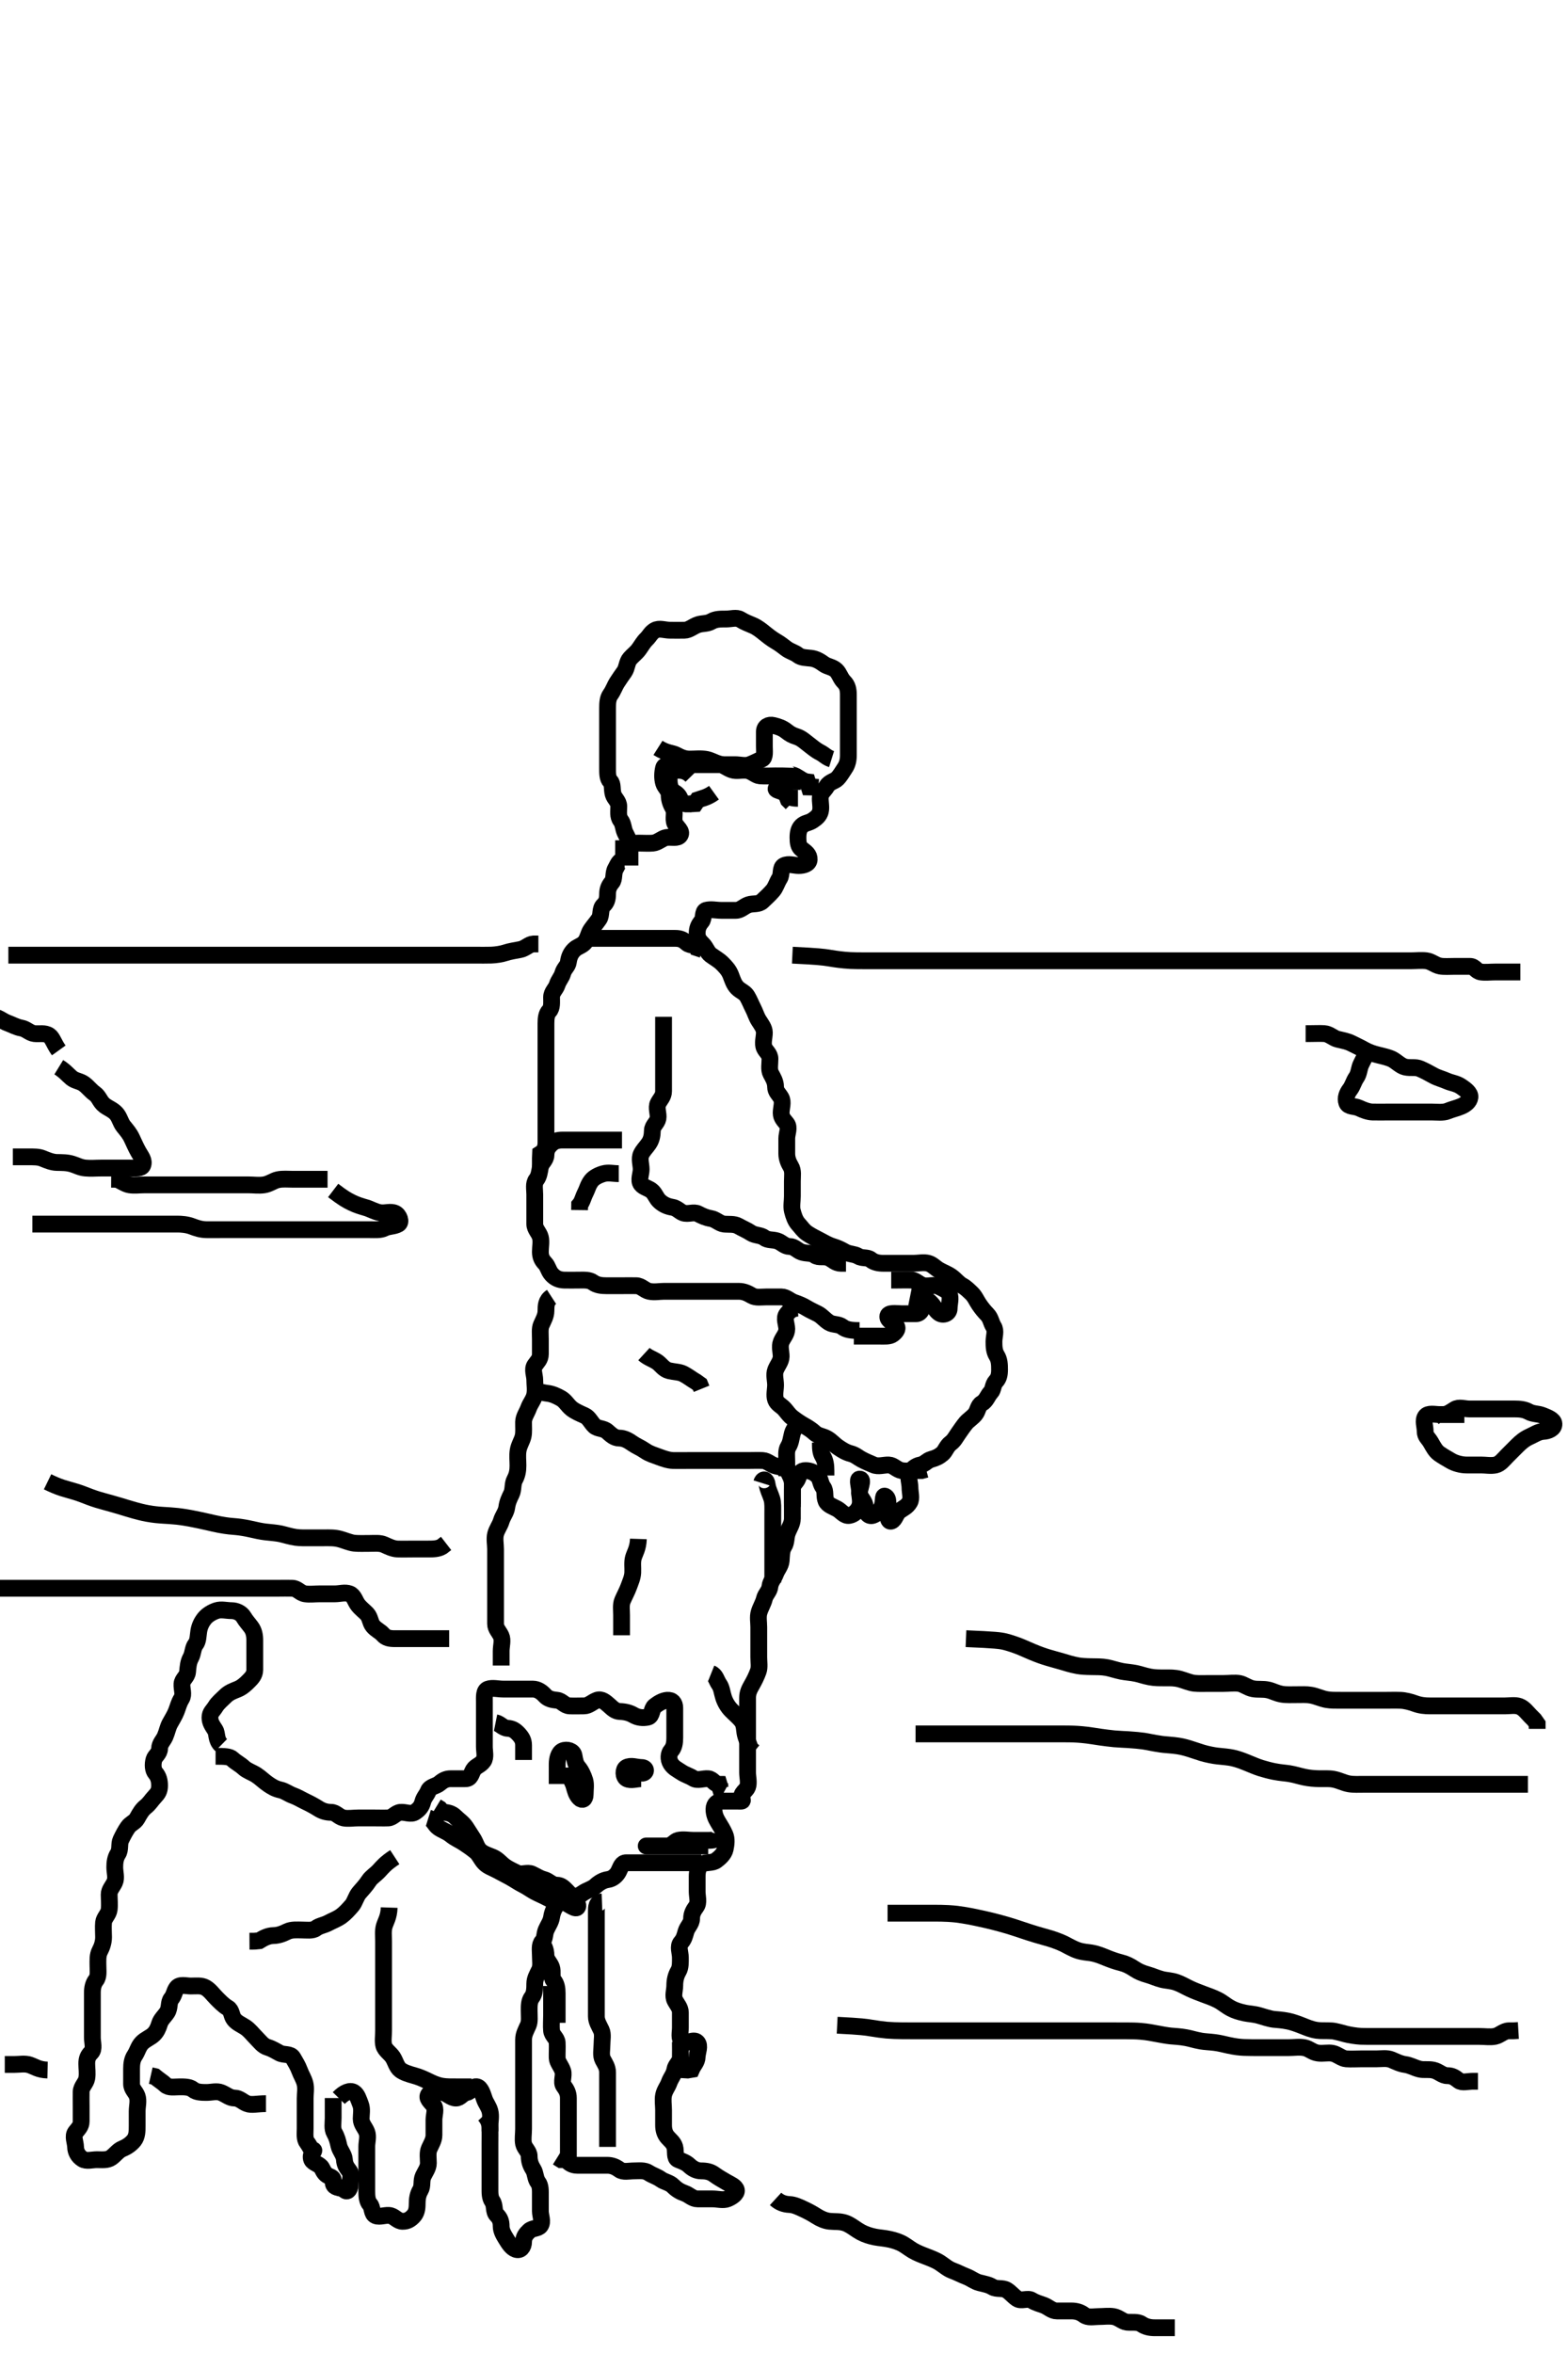 <svg width="280" height="420" xmlns="http://www.w3.org/2000/svg" xmlns:svg="http://www.w3.org/2000/svg" xmlns:xlink="http://www.w3.org/1999/xlink">
 <!-- Created with SVG-edit - http://svg-edit.googlecode.com/ -->
 <g display="inline" class="layer">
  <title>Layer 1</title>
  <path t="41964,42083,42115,42132,42156,42163,42181,42203,42252,42276,42323,42339,42380,42412,42491,42524,42579,42675,42740,42763,42820,42923,42963,43012,43059,43115,43163,43187,43220,43268,43307,43347,43395,43412,43475,43539,43595,43643,43651,43667,43747,43788,43819,43883,43955,43995,44067,44107,44147,44196,44243,44284,44379,44420,44451,44531,44564,44587,44595,44691,44739,44827,44900,44939,44979,44979,45003,45091,45140,45211,45227,45260,45331,45379,45411,45443,45443,45476,45484,45517,45579,45596,45627,45660,45684,45716,45795,45827,45851,45876,45915,46004,46035,46067,46092,46115,46147,46171,46180,46219,46244,46275,46307,46355,46395,46483,46539,46563,46611,46659,46691,46731,46788,46851,46940,46995,47036,47076,47147,47196,47220,47467,47707,47748,47843,48139,48171,48252,48315,48524,48571,48691,48811,48907,48972,49027,49212,49308,49348,49491,49827,49868,50012,50283,50427,50476,50563,50723,50747,50875,51004,51299,51379,51451,51483,51515,51523,51635,51635,51763,51804,51836,51908,51940,51989,52029,52116,52148,52180,52301,52380,52468,52533,52621,52708,52812,52892,52932,53020,53076,53092,53172,53212,53244,53308,53340,53420,53484,53484,53541,53564,53588,53628,53636,53677,53692,53733,53748,53756,53788,53820,53829,53892,53916,53956,53980,54012,54043,54060,54085,54117,54150,54172,54204,54205,54244,54285,54316,54333,54357,54380,54429,54461,54485,54509,54540,54572,54620,54644,54660,54692,54724,54765,54820,54820,54868,54940,54972,55044,55075,55100,55140,55204,55261,55356,55364,55380,55428,55477,55493,55533,55588,55604,55628,55646,55692,55716,55796,55804,55852,55876,55876,55948,55948,55972,55980,56045,56077,56412,57068,57180,57253,57316,57382,57452,57556,57612,57620,57700,57756,57764,57796,57812,57845,57860,57900,57940,57948,57980,58005,58012,58052,58076,58100,58148,58180,58212,58244,58268,58300,58324,58348,58364,58372,58420,58436,58460,58484,58508,58524,58572,58580,58612,58637,58668,58716,58724,58788,58812,58828,58844,58892,58924,58940,58989,58996,59021,59029,59052,59060,59085,59108,59117,59156,59180,59236,59284,59300,59348,59580,59636,59692,59788,59892,59972,59996,60060,60076,60156,60180,60220,60284,60340,60348,60389,60404,60452,60645,60660,60685,60702,60717,60836,60852,60876,60909,60932,60956,60965,60988,61004,61060,61220,61236,61252,61261,61276,61309,61348,61428,61516,61540,61565,61612,61621,61621,61652,61668,61700,61724,61748,61772,61804,61876,61988,62052,62140,62212,62276,62292,62300,62332,62356,62388,62397,62421,62460,62468,62484,62508,62524,62532,62541,62548,62564,62572,62588,62604,62613,62614,62628,62644,62660,62684,62708,62716,62740,62764,62780,62788,62804,62813,62836,62844,62860,62876,62900,62908,62924,62940,62948,62957,62965,62982,62996,63004,63012,63020,63036,63045,63052,63060,63068,63068,63076,63091,63108,63116,63131,63148,63157,63180,63220,63228,63460,63524,63564,63588,63996,65500,65652,65716,65804,65868,65908,66172,66220,66308,66388,66460,66460,66540,66652,66684,66796,66812,66861,66964,66989,67037,67100,67172,67300,67300,67356,67428,67444,67468,67493,67501,67525,67540,67565,67573,67597,67628,67645,67668,67692,67701,67724,67756,67772,67796,67812,67828,67868,67908,67917,67940,67988,67997,68036,68060,68124,68140,68188,68284,68372,68453,68564,68668,68685,68780,68932,68957,68980,68996,69092,69165,69212,69229,69236,69244" d="M112.494,154.494C112.494,152.847 112.496,151.973 112.494,151.105C112.492,150.137 111.999,149.434 111.616,148.616C111.286,147.911 111.32,147.057 110.847,146.442C110.3,145.73 110.504,144.778 110.494,143.92C110.484,142.994 109.717,142.558 109.496,141.778C109.242,140.882 109.467,139.948 108.994,139.473C108.473,138.95 108.494,137.994 108.494,137.069C108.494,136.21 108.494,135.273 108.494,134.41C108.494,133.52 108.494,132.616 108.494,131.778C108.494,130.92 108.494,129.994 108.494,129.069C108.494,128.21 108.494,127.273 108.494,126.41C108.494,125.52 108.529,124.642 108.994,123.994C109.537,123.239 109.732,122.532 110.21,121.778C110.657,121.074 111.027,120.573 111.484,119.92C111.978,119.213 111.932,118.188 112.499,117.551C113.07,116.91 113.596,116.563 114.069,115.92C114.594,115.205 114.881,114.625 115.458,114.069C115.958,113.588 116.227,112.933 116.92,112.53C117.722,112.064 118.716,112.494 119.661,112.494C120.52,112.494 121.41,112.51 122.21,112.494C123.106,112.476 123.743,111.797 124.661,111.494C125.452,111.234 126.276,111.38 127.058,110.92C127.83,110.465 128.778,110.494 129.661,110.494C130.52,110.494 131.525,110.155 132.21,110.58C133.01,111.075 133.642,111.289 134.494,111.661C135.23,111.982 135.907,112.52 136.494,112.994C137.129,113.506 137.822,114.056 138.578,114.493C139.339,114.932 139.77,115.296 140.41,115.778C141.089,116.289 141.883,116.451 142.469,116.92C143.112,117.434 144.001,117.388 144.847,117.494C145.736,117.606 146.458,118.056 147.142,118.551C147.782,119.015 148.681,119.033 149.328,119.661C149.921,120.237 150.069,121.069 150.716,121.716C151.373,122.373 151.494,123.142 151.494,124.069C151.494,124.994 151.494,125.847 151.494,126.778C151.494,127.661 151.494,128.547 151.494,129.442C151.494,130.328 151.494,131.142 151.494,132.069C151.494,132.994 151.494,133.847 151.494,134.778C151.494,135.661 151.34,136.422 150.847,137.142C150.364,137.846 150.072,138.422 149.515,138.994C149.08,139.442 148.096,139.58 147.661,140.328C147.236,141.057 146.578,141.48 146.494,142.21C146.396,143.063 146.705,144.021 146.494,144.847C146.312,145.561 145.809,145.991 145.142,146.437C144.366,146.955 143.751,146.84 143.142,147.437C142.638,147.93 142.494,148.661 142.494,149.52C142.494,150.41 142.599,151.133 143.142,151.551C143.881,152.122 144.539,152.531 144.494,153.442C144.456,154.214 143.52,154.494 142.616,154.494C141.778,154.494 140.823,154.103 139.994,154.515C139.279,154.871 139.657,156.074 139.21,156.778C138.71,157.568 138.54,158.365 137.994,158.994C137.377,159.707 136.792,160.224 136.142,160.847C135.455,161.505 134.502,161.214 133.661,161.494C132.87,161.758 132.273,162.494 131.41,162.494C130.494,162.494 129.616,162.494 128.778,162.494C127.847,162.494 126.96,162.243 126.069,162.494C125.42,162.678 125.76,163.925 125.273,164.494C124.751,165.104 124.494,165.716 124.494,166.578C124.494,167.494 124.881,167.946 125.49,168.551C126.094,169.153 126.293,170 126.92,170.458C127.659,171 128.373,171.373 128.994,171.994C129.661,172.661 130.165,173.227 130.494,174.069C130.805,174.865 131.04,175.701 131.661,176.328C132.257,176.93 133.002,177.101 133.437,177.847C133.876,178.599 134.103,179.23 134.458,179.92C134.883,180.745 135.056,181.451 135.49,182.142C135.91,182.811 136.489,183.52 136.494,184.296C136.5,185.194 136.113,186.219 136.494,187.069C136.768,187.681 137.492,188.142 137.494,188.994C137.497,189.92 137.267,190.929 137.661,191.661C138.029,192.345 138.494,193.069 138.494,193.994C138.494,194.847 139.056,195.227 139.458,195.92C139.924,196.722 139.494,197.716 139.494,198.661C139.494,199.52 140.002,199.942 140.493,200.58C141.036,201.284 140.494,202.373 140.494,203.199C140.494,204.058 140.494,204.994 140.494,205.92C140.494,206.778 140.803,207.549 141.21,208.21C141.685,208.98 141.494,209.92 141.494,210.847C141.494,211.716 141.494,212.661 141.494,213.52C141.494,214.41 141.295,215.352 141.494,216.142C141.714,217.01 142.006,217.892 142.551,218.49C143.126,219.119 143.48,219.699 144.142,220.142C144.909,220.655 145.619,220.995 146.41,221.409C147.12,221.78 147.86,222.233 148.716,222.494C149.541,222.746 150.162,223.042 150.847,223.437C151.655,223.904 152.549,223.802 153.21,224.21C153.974,224.682 154.883,224.348 155.499,224.847C156.119,225.35 156.92,225.494 157.778,225.494C158.716,225.494 159.578,225.494 160.469,225.494C161.373,225.494 162.21,225.494 163.069,225.494C163.994,225.494 164.965,225.258 165.79,225.499C166.548,225.72 166.937,226.272 167.716,226.716C168.468,227.144 169.145,227.361 169.847,227.847C170.624,228.385 171.068,229.071 171.847,229.494C172.498,229.848 172.991,230.369 173.499,230.847C174.093,231.405 174.397,232.197 174.847,232.847C175.388,233.628 175.743,234.047 176.328,234.661C176.928,235.291 176.978,236.101 177.409,236.778C177.914,237.573 177.494,238.551 177.494,239.469C177.494,240.373 177.523,241.216 177.994,241.973C178.467,242.734 178.494,243.578 178.494,244.469C178.494,245.373 178.349,246.019 177.847,246.551C177.262,247.172 177.401,248.031 176.92,248.53C176.364,249.107 176.146,250.035 175.328,250.494C174.63,250.886 174.651,251.816 174.142,252.442C173.646,253.05 172.92,253.484 172.494,253.994C172.069,254.505 171.629,255.14 171.142,255.847C170.631,256.589 170.375,257.133 169.778,257.58C169.025,258.143 168.818,259.047 168.273,259.494C167.658,260 167.179,260.241 166.273,260.494C165.5,260.711 165.196,261.335 164.328,261.494C163.539,261.639 162.82,262.234 162.494,262.847C162.058,263.67 162.494,264.661 162.494,265.52C162.494,266.41 162.847,267.436 162.437,268.142C161.969,268.949 161.355,269.166 160.661,269.661C159.949,270.169 159.886,271.214 159.21,271.494C158.518,271.781 158.494,270.41 158.494,269.494C158.494,268.616 158.804,267.438 158.069,267.08C157.553,266.828 157.868,268.1 157.473,268.973C157.164,269.66 156.608,270.233 155.884,270.484C154.982,270.795 154.506,269.79 154.494,268.93C154.481,267.994 153.675,267.498 153.494,266.661C153.323,265.865 154.399,264.015 153.494,264.015C153.015,264.015 153.494,265.373 153.494,266.21C153.494,267.142 153.829,268.061 153.484,268.92C153.176,269.683 152.508,270.35 151.693,270.493C150.79,270.651 150.277,269.767 149.494,269.328C148.794,268.935 147.814,268.655 147.505,267.92C147.146,267.067 147.49,266.142 146.994,265.494C146.499,264.847 146.525,263.967 146.069,263.484C145.504,262.884 144.79,262.497 143.851,262.494C142.994,262.492 142.796,262.972 142.49,263.847C142.226,264.601 141.494,264.92 141.494,265.778C141.494,266.716 141.494,267.578 141.494,268.49C141.494,269.373 141.504,270.21 141.494,271.069C141.484,272.015 140.951,272.698 140.616,273.594C140.298,274.445 140.456,275.301 139.994,276.015C139.51,276.764 139.574,277.72 139.494,278.594C139.41,279.506 138.786,280.113 138.494,280.92C138.213,281.697 137.57,282.367 137.494,283.142C137.404,284.065 136.705,284.5 136.494,285.373C136.301,286.178 135.809,286.917 135.551,287.79C135.305,288.627 135.494,289.547 135.494,290.442C135.494,291.296 135.494,292.137 135.494,293.069C135.494,293.93 135.494,294.884 135.494,295.778C135.494,296.661 135.662,297.586 135.409,298.296C135.105,299.149 134.716,299.937 134.273,300.716C133.845,301.468 133.494,302.105 133.494,303.058C133.494,303.93 133.494,304.794 133.494,305.694C133.494,306.594 133.494,307.494 133.494,308.294C133.494,309.209 133.494,310.105 133.494,310.994C133.494,311.894 133.494,312.794 133.494,313.693C133.494,314.578 133.494,315.494 133.494,316.41C133.494,317.21 133.785,318.193 133.494,318.994C133.268,319.619 132.185,320.122 132.494,320.994C132.711,321.607 132.547,321.494 131.661,321.494C130.847,321.494 129.92,321.492 128.994,321.494C128.142,321.497 127.505,321.994 127.494,322.92C127.485,323.778 127.803,324.549 128.21,325.21C128.685,325.98 129.111,326.669 129.458,327.469C129.8,328.257 129.676,329.23 129.494,330.069C129.314,330.904 128.57,331.582 127.92,332.069C127.21,332.601 126.146,332.333 125.394,332.716C124.691,333.073 124.494,334.069 124.494,334.93C124.494,335.884 124.494,336.778 124.494,337.661C124.494,338.547 124.858,339.599 124.328,340.328C123.851,340.983 123.494,341.578 123.494,342.494C123.494,343.373 122.755,343.886 122.494,344.778C122.247,345.626 122.154,346.092 121.616,346.716C120.993,347.437 121.494,348.494 121.494,349.41C121.494,350.199 121.549,351.167 121.142,351.851C120.676,352.633 120.494,353.52 120.494,354.41C120.494,355.328 120.108,356.243 120.53,357.069C120.884,357.76 121.494,358.373 121.494,359.21C121.494,360.069 121.494,360.994 121.494,361.92C121.494,362.778 121.18,363.99 121.847,364.437C122.57,364.922 123.853,363.882 124.484,364.53C125.097,365.161 124.51,366.328 124.494,367.142C124.476,368.069 123.847,368.547 123.494,369.373L122.79,369.494L121.851,369.437L121.41,368.778" id="svg_3" stroke-width="3" stroke="#000" fill="none"/>
  <path t="75317,75437,75477,75589,75620,75717,75756,75773,75788,75812,75884,75981,75997,76005,76020,76061,76109,76125,76133,76140,76148,76156,76164,76173,76260,76348,76364" d="M162.494,231.494C163.328,231.661 163.81,232.076 164.373,232.716C164.949,233.371 164.474,234.484 163.578,234.494C162.79,234.503 161.851,234.494 160.994,234.494C160.069,234.494 158.558,234.212 158.536,234.994C158.515,235.718 159.492,236.072 159.92,236.505C160.48,237.072 160.097,237.623 159.442,238.142C158.862,238.6 157.894,238.494 156.994,238.494C156.094,238.494 155.194,238.494 154.296,238.494L153.328,238.494L152.469,238.494" id="svg_4" stroke-width="3" stroke="#000" fill="none"/>
  <path t="76973,77045,77060,77077,77133,77325,77365,77381,77429,77477,77533,77573,77621,77725,77757,77780,77797,77821,77852,77868,77884,77901,77925,77965,78053,78085" d="M163.494,231.494C165.142,231.551 165.675,232.041 166.21,232.58C166.828,233.202 167.049,233.911 167.716,234.373C168.432,234.869 169.489,234.458 169.494,233.578C169.5,232.661 169.849,231.776 169.494,230.92C169.264,230.364 168.367,229.993 167.616,229.616C166.859,229.237 165.906,229.654 164.994,229.494C164.173,229.35 163.549,228.523 162.79,228.494C161.852,228.459 160.92,228.494 160.069,228.494L159.142,228.494" id="svg_5" stroke-width="3" stroke="#000" fill="none"/>
  <path t="83764,83916,83957,83989,84013,84044,84141,84228,84284,84300,84348,84366,84396,84452,84468,84476,84525,84541,84580,84596,84621,84644,84684,84725,84741,84757,84781,84804,84837,84869,84884,84908,84924,84940,84948,84964,84981,84997,85012,85036,85060,85076,85092,85108,85133,85173,85213,85236,85276,85285,85340,85381,85397,85420,85460,85478,85492,85516,85531,85555,85587,85604,85636,85660,85828,85900,85924,85964,85972,85996,86005,86028,86036,86062,86100,86116,86140,86156,86204,86244,86316,86364,86412,86452,86516,86540,86588,86612,86636,86676,86708,86732,86748,86844,86932,86996,87012,87036,87053,87068,87100,87116,87156,87172,87228,87260,87300,87325,87356,87421,87437,87501" d="M153.494,237.494C151.847,237.494 151.057,237.32 150.442,236.847C149.73,236.3 148.77,236.508 148.058,236.069C147.286,235.593 146.759,234.886 146.069,234.53C145.244,234.105 144.638,233.848 144.069,233.494C143.368,233.058 142.584,232.745 141.847,232.494C141.008,232.208 140.41,231.495 139.52,231.494C138.616,231.494 137.778,231.494 136.92,231.494C135.994,231.494 134.987,231.689 134.273,231.273C133.525,230.837 132.847,230.494 131.92,230.494C131.069,230.494 130.137,230.494 129.296,230.494C128.328,230.494 127.469,230.494 126.578,230.494C125.778,230.494 124.847,230.494 123.92,230.494C123.069,230.494 122.142,230.494 121.273,230.494C120.328,230.494 119.469,230.494 118.578,230.494C117.778,230.494 116.826,230.69 115.92,230.494C115.085,230.314 114.52,229.512 113.616,229.494C112.778,229.478 111.92,229.494 110.973,229.494C110.105,229.494 109.21,229.494 108.273,229.494C107.442,229.494 106.586,229.403 105.92,228.92C105.202,228.399 104.273,228.494 103.328,228.494C102.469,228.494 101.578,228.519 100.778,228.494C99.846,228.466 99.16,228.172 98.53,227.494C97.947,226.866 97.858,226.038 97.328,225.494C96.769,224.922 96.494,224.328 96.494,223.442C96.494,222.551 96.696,221.636 96.494,220.847C96.275,219.988 95.495,219.41 95.494,218.494C95.494,217.616 95.494,216.778 95.494,215.847C95.494,214.994 95.494,214.069 95.494,213.21C95.494,212.273 95.241,211.274 95.778,210.578C96.261,209.953 96.335,209.196 96.494,208.328C96.639,207.539 97.476,207.07 97.494,206.21C97.514,205.273 97.832,204.764 98.409,204.21C98.971,203.671 99.578,203.494 100.494,203.494C101.373,203.494 102.21,203.494 103.069,203.494C103.994,203.494 104.92,203.494 105.778,203.494C106.716,203.494 107.578,203.494 108.494,203.494L109.373,203.494L110.21,203.494L111.069,203.494" id="svg_6" stroke-width="3" stroke="#000" fill="none"/>
  <path t="88821,88877,88893,88900,88932,88973,89013,89045,89093,89125,89164,89197,89213,89236,89253,89332,89356,89364,89380,89428,89444,89500,89532,89564,89580,89636,89659,89692,89716,89724,89756,89772,89796,89803,89813,89828,89844,89900,89916,89924,89964,90012,90076,90084,90116,90164,90180,90212,90244,90276,90293,90324,90340,90372,90396,90420,90460,90500,90540,90580,90620,90644,90708,90740,90780,90836,90932,91004,91052,91084,91140,91212,91276" d="M111.494,153.494C110.505,153.53 110.38,154.278 109.92,155.058C109.465,155.83 109.76,156.925 109.273,157.494C108.751,158.104 108.494,158.716 108.494,159.578C108.494,160.494 108.317,161.08 107.778,161.58C107.094,162.215 107.449,163.34 106.994,164.015C106.495,164.757 105.941,165.361 105.515,165.994C105.046,166.693 104.962,167.714 104.328,168.328C103.717,168.919 103.107,168.946 102.499,169.551C101.895,170.153 101.614,170.853 101.494,171.716C101.385,172.504 100.747,172.809 100.494,173.716C100.278,174.493 99.745,174.968 99.49,175.79C99.253,176.553 98.5,177.069 98.494,177.994C98.489,178.851 98.618,179.891 98.069,180.458C97.587,180.957 97.494,181.778 97.494,182.661C97.494,183.52 97.494,184.41 97.494,185.328C97.494,186.142 97.494,187.069 97.494,187.92C97.494,188.851 97.494,189.693 97.494,190.661C97.494,191.52 97.494,192.41 97.494,193.328C97.494,194.142 97.494,195.069 97.494,195.92C97.494,196.847 97.494,197.778 97.494,198.661C97.494,199.52 97.494,200.41 97.494,201.328C97.494,202.142 97.494,203.069 97.494,203.92C97.494,204.847 97.21,205.496 96.53,205.92L96.494,206.778L96.494,207.716L96.494,208.578" id="svg_7" stroke-width="3" stroke="#000" fill="none"/>
  <path t="93053,93092,93100,93117,93124,93132,93148,93148,93156,93172,93172,93188,93212,93229,93253,93277,93300,93316,93324,93337,93372,93404,93413,93428,93460,93492,93508,93532,93548,93580,93604,93636,93700,93748,93780,93820,93836,93852,93876,93900,93916,93956,93972,94012,94012,94036,94075,94084,94100,94116,94132,94148,94148,94172,94204,94237,94252,94252,94261,94277,94300,94308,94316,94332,94340,94356,94364,94372,94388,94396,94404,94421,94429,94437,94445,94461,94493,94508,94525,94549,94604,94636,94652,94668,94685,94813" d="M118.494,181.494C118.494,182.296 118.494,183.209 118.494,184.105C118.494,184.994 118.494,185.884 118.494,186.828C118.494,187.644 118.494,188.577 118.494,189.494C118.494,190.294 118.494,191.209 118.494,192.105C118.494,192.973 118.494,193.92 118.494,194.778C118.494,195.716 117.884,196.229 117.53,196.92C117.108,197.746 117.653,198.793 117.494,199.661C117.35,200.449 116.512,200.919 116.494,201.778C116.475,202.715 116.323,203.452 115.847,204.142C115.362,204.845 114.871,205.279 114.515,205.994C114.103,206.823 114.494,207.847 114.494,208.716C114.494,209.578 113.966,210.671 114.494,211.373C114.942,211.968 115.905,212.076 116.494,212.661C117.062,213.224 117.189,213.868 117.778,214.409C118.454,215.03 119.177,215.345 120.069,215.494C120.908,215.635 121.369,216.268 121.994,216.494C122.874,216.813 123.877,216.246 124.661,216.661C125.347,217.025 126.08,217.359 126.92,217.494C127.814,217.638 128.482,218.409 129.294,218.493C130.133,218.579 131.107,218.421 131.851,218.847C132.641,219.299 133.377,219.585 134.105,220.069C134.83,220.551 135.825,220.428 136.469,220.92C137.123,221.42 137.971,221.237 138.79,221.499C139.61,221.761 140.105,222.484 140.994,222.494C141.884,222.505 142.37,223.226 143.142,223.49C144.019,223.79 144.865,223.569 145.52,224.069C146.164,224.561 147.148,224.14 147.994,224.515C148.692,224.824 149.21,225.493 150.142,225.494L151.069,225.494" id="svg_8" stroke-width="3" stroke="#000" fill="none"/>
  <path t="102877,102909,102925,102933,102956,102972,102988,103013,103044,103068,103100,103132,103157,103197,103237,103253,103301,103341,103372,103420,103461,103477,103484,103516,103540,103556,103580,103596,103605,103651,103676,103684,103692,103724,103740,103764,103772,103780,103795,103828,103836,103860,103876,103900,103908,103925,103948,103964,103972,104004,104020,104061,104069,104101,104132,104156,104196,104244,104292,104404" d="M142.494,233.494C141.505,233.53 140.986,233.942 140.496,234.58C139.938,235.304 140.494,236.41 140.494,237.21C140.494,238.142 139.846,238.662 139.499,239.547C139.172,240.38 139.504,241.328 139.494,242.142C139.484,243.015 138.805,243.728 138.499,244.547C138.176,245.411 138.494,246.328 138.494,247.21C138.494,248.069 138.217,249.042 138.499,249.847C138.763,250.601 139.531,250.895 140.069,251.484C140.517,251.974 140.865,252.569 141.52,253.069C142.164,253.561 142.843,254.036 143.661,254.494C144.36,254.886 144.959,255.279 145.496,255.778C146.083,256.324 146.923,256.338 147.693,256.778C148.477,257.227 148.889,257.801 149.661,258.328C150.344,258.794 151.041,259.241 151.884,259.458C152.751,259.682 153.234,260.169 153.847,260.494C154.669,260.932 155.296,261.164 155.994,261.473C156.841,261.848 157.848,261.452 158.716,261.494C159.581,261.537 160.089,262.315 160.994,262.494C161.831,262.66 162.778,262.494 163.661,262.494L164.547,262.494L165.373,262.273" id="svg_9" stroke-width="3" stroke="#000" fill="none"/>
  <path t="107237,107301,107309,107349,107372,107396,107485,107573" d="M146.494,257.494C146.494,258.373 146.481,259.218 146.92,259.93C147.395,260.703 147.494,261.594 147.494,262.494L147.494,263.373" id="svg_10" stroke-width="3" stroke="#000" fill="none"/>
  <path t="108525,108572,108581,108604,108620,108661,108661,108700,108764,108804,108869,108917,109021" d="M142.494,253.494C142.473,254.494 141.714,254.988 141.494,255.847C141.264,256.749 141.195,257.555 140.778,258.21C140.331,258.914 140.494,259.92 140.494,260.847L140.494,261.716L140.494,262.578L140.494,263.494" id="svg_11" stroke-width="3" stroke="#000" fill="none"/>
  <path t="110429,110508,110539,110573,110573,110596,110636,110693,110756,110804,110892" d="M139.494,260.494C140.409,260.778 140.315,261.718 140.661,262.494C140.988,263.227 141.494,263.994 141.494,264.847C141.494,265.778 141.494,266.661 141.494,267.547L141.494,268.442" id="svg_12" stroke-width="3" stroke="#000" fill="none"/>
  <path t="111565,111708,111756,111780,111844,111908" d="M141.494,264.494C141.494,265.494 141.494,266.41 141.494,267.21L141.494,268.142L141.494,268.994" id="svg_13" stroke-width="3" stroke="#000" fill="none"/>
  <path t="113820,113874,113890,113907,113916,113931,113940,113940,113947,113954,113970,113987,113995,114011,114019,114035,114054,114068,114075,114083,114099,114116,114122,114130,114138,114154,114162,114170,114178,114186,114186,114194,114194,114202,114218,114226,114234,114242,114242,114250,114258,114266,114282,114283,114291,114298,114323,114323,114332,114339,114347,114363,114386,114402,114418,114426,114442,114458,114474,114490,114506,114522,114531,114538,114554,114563,114594,114610,114618,114642,114675,114691,114707,114730,114787,114851,114867,114939,115051" d="M98.494,231.494C97.494,232.142 97.5,233.105 97.494,233.994C97.489,234.894 97.052,235.606 96.661,236.494C96.371,237.152 96.494,238.094 96.494,239.058C96.494,239.92 96.494,240.851 96.494,241.693C96.494,242.661 95.923,243.066 95.494,243.716C95.011,244.449 95.494,245.494 95.494,246.296C95.494,247.209 95.674,248.09 95.473,249.015C95.295,249.839 94.679,250.534 94.409,251.296C94.096,252.178 93.512,252.894 93.494,253.794C93.476,254.694 93.583,255.609 93.409,256.38C93.23,257.172 92.659,257.985 92.515,258.953C92.383,259.842 92.494,260.694 92.494,261.594C92.494,262.494 92.37,263.272 91.92,264.094C91.492,264.875 91.714,265.863 91.328,266.661C90.962,267.416 90.618,268.102 90.494,269.058C90.378,269.957 89.774,270.588 89.505,271.509C89.283,272.27 88.714,272.978 88.494,273.847C88.282,274.689 88.494,275.661 88.494,276.52C88.494,277.296 88.494,278.209 88.494,279.142C88.494,279.994 88.494,280.93 88.494,281.79C88.494,282.716 88.494,283.594 88.494,284.52C88.494,285.41 88.494,286.21 88.494,287.105C88.494,287.994 88.494,288.884 88.494,289.847C88.494,290.716 89.121,291.237 89.473,291.994C89.834,292.767 89.494,293.778 89.494,294.716L89.494,295.547L89.494,296.469L89.494,297.296" id="svg_14" stroke-width="3" stroke="#000" fill="none"/>
  <path t="120219,120290,120299,120315,120324,120330,120339,120346,120354,120362,120370,120378,120386,120394,120410,120426,120442,120450,120467,120482,120506,120514,120530,120562,120587,120610,120619,120666,120691,120715,120731,120747,120770,120810,120835,120851,120874,120922,120954,120994,121010,121106,121131,121154,121163,121194,121227,121235,121259,121267,121291,121338,121355,121387,121442,121450,121475,121484,121484,121515,121538,121578,121594,121619,121627,121659,121699,121715,121738,121762,121795,121842,121899,121939,121971,122019,122066,122106,122114,122315,122386,122394,122442,122467,122626,122723,122770,122779,122858,122882,122970,123018,123074,123106,123114,123162,123194,123227,123243,123259,123267,123299,123299,123307,123491,123515,123579,123611,123627,123659,123676,123715,123747,123779,123779,123835,123883,123971,124019,124083,124131,124195,124218,124339,124370,124403,124451,124475,124507,124531,124580,124619,124635,124699,124763,124779,124827,124931,124971,124987,125035,125083,125099,125147,125163,125187,125219,125283,125346,125411,125539,125715,125755" d="M38.494,313.494C40.105,313.494 41.033,313.518 41.515,313.994C42.077,314.549 42.882,314.921 43.547,315.547C44.104,316.07 45.062,316.371 45.79,316.847C46.56,317.351 47.157,317.98 47.884,318.469C48.552,318.919 49.127,319.29 50.058,319.494C50.902,319.679 51.518,320.206 52.328,320.494C53.113,320.774 53.795,321.209 54.578,321.58C55.298,321.92 56.074,322.331 56.778,322.778C57.532,323.257 58.21,323.483 59.142,323.494C59.995,323.505 60.49,324.314 61.328,324.494C62.123,324.666 63.069,324.494 63.994,324.494C64.847,324.494 65.778,324.494 66.661,324.494C67.547,324.494 68.442,324.525 69.328,324.494C70.143,324.466 70.649,323.578 71.494,323.494C72.406,323.404 73.373,323.966 74.142,323.437C74.844,322.954 75.27,322.481 75.494,321.616C75.705,320.801 76.189,320.441 76.494,319.661C76.798,318.885 77.89,318.846 78.494,318.328C79.101,317.806 79.661,317.494 80.494,317.494C81.294,317.494 82.328,317.51 83.142,317.494C84.07,317.476 84.097,316.662 84.53,315.92C84.934,315.228 85.806,315.102 86.328,314.328C86.788,313.643 86.494,312.616 86.494,311.778C86.494,310.92 86.494,309.994 86.494,309.069C86.494,308.21 86.494,307.273 86.494,306.41C86.494,305.52 86.494,304.616 86.494,303.778C86.494,302.92 86.388,301.763 87.142,301.499C87.946,301.217 88.92,301.494 89.847,301.494C90.716,301.494 91.661,301.494 92.52,301.494C93.41,301.494 94.21,301.483 95.142,301.494C95.995,301.505 96.694,301.969 97.328,302.661C97.875,303.259 98.584,303.404 99.494,303.494C100.34,303.578 100.777,304.452 101.693,304.494C102.546,304.534 103.494,304.494 104.294,304.494C105.137,304.494 105.761,303.802 106.578,303.496C107.436,303.174 108.12,303.835 108.778,304.409C109.366,304.921 109.85,305.466 110.693,305.494C111.66,305.527 112.445,305.736 113.137,306.142C113.886,306.581 114.814,306.703 115.716,306.494C116.498,306.313 116.288,305.024 116.92,304.53C117.579,304.015 118.365,303.555 119.105,303.494C120.055,303.416 120.494,303.994 120.494,304.847C120.494,305.778 120.494,306.716 120.494,307.547C120.494,308.469 120.494,309.373 120.494,310.21C120.494,311.069 120.376,311.892 119.847,312.49C119.398,312.998 119.304,314.008 119.778,314.778C120.246,315.538 120.883,315.811 121.661,316.328C122.39,316.812 123.101,316.978 123.778,317.409C124.573,317.914 125.551,317.406 126.469,317.494C127.34,317.578 127.53,318.484 128.409,318.496L128.661,319.328L129.373,319.716" id="svg_15" stroke-width="3" stroke="#000" fill="none"/>
  <path t="127028,127330,127370,127387,127411,127436,127474,127506,127522,127555,127587,127626,127626,127659,127675,127690,127723,127755,127763,127802,127810,127835,127859,127890,127898,127946,127978,128002,128042,128123,128139,128162,128170,128234,128266,128371,128410,128435,128466,128498,128514,128539,128547,128579,128579,128587,128603,128612,128619,128626,128643,128651,128659,128667,128691,128707,128715,128723,128747,128762,128770,128794,128810,128842,128850,128866,128890,128890,128915,128922,128938,128955,128970,128987,128994,129010,129042,129066,129106,129186,129218,129267,129307,129316,129339,129355,129371,129403,129418,129451,129459,129475,129483,129498,129514,129531,129539,129554,129570,129594,129610,129634,129634,129643,129658,129667,129674,129690,129698,129722,129731,129746,129770,129779,129787,129811,129827,129850,129858,129874,129874,129882,129890,129898,129906,129914,129922,129930,129955,129963,129979,129986,130002,130010,130051,130074,130122,130138,130170,130186,130195,130210,130218,130234,130250,130258,130274,130290,130322,130330,130355,130363,130380,130411,130426,130434,130450,130466,130482,130490,130514,130538,130554,130572,130602,130690,130698,130722,130738,130746,130770,130802,130810,130810,130818,130858,130891,130906,130915,130931,130946,130970,131002,131018,131035,131050,131082,131090,131098,131178,131194,131210,131234,131250,131267,131291,131298,131314,131322,131338,131354,131363,131386,131394,131426,131442,131466,131490,131506,131547,131555,131570,131634,131651,131706,131730,131762,131786,131802,131810,131827,131834,131874,131875,131898,131906,131922,131939,131946,132002,132019,132034,132059,132066,132099,132122,132154,132171,132274,132315,132347,132451,132514,132523,132586,132602,132626,132642,132666,132682,132715,132730,132739,132762,132786,132803,132835,132858,132898,132915,132930,132946,132970,133034,133043,133122,133155,133202,133202,133266,133283,133306,133314,133346,133357,133482,133499,133539,133810,133835,133874" d="M39.494,311.494C38.494,310.515 38.86,309.489 38.409,308.778C37.941,308.041 37.494,307.469 37.494,306.578C37.494,305.661 38.034,305.382 38.494,304.616C38.906,303.932 39.661,303.328 40.21,302.778C40.92,302.069 41.648,301.844 42.493,301.494C43.245,301.183 43.918,300.568 44.473,299.994C44.91,299.543 45.484,298.995 45.494,298.069C45.504,297.21 45.494,296.273 45.494,295.41C45.494,294.52 45.494,293.616 45.494,292.778C45.494,291.92 45.343,291.114 44.847,290.442C44.338,289.753 43.955,289.382 43.494,288.616C43.083,287.932 42.21,287.494 41.328,287.494C40.469,287.494 39.502,287.214 38.661,287.494C37.87,287.758 37.064,288.229 36.551,288.847C36.013,289.497 35.643,290.262 35.499,291.137C35.356,292.004 35.405,292.912 34.92,293.52C34.421,294.144 34.497,295.114 34.069,295.894C33.619,296.716 33.577,297.551 33.494,298.442C33.411,299.339 32.555,299.709 32.494,300.578C32.43,301.492 32.887,302.426 32.409,303.209C31.919,304.012 31.813,304.612 31.49,305.442C31.182,306.232 30.721,306.929 30.328,307.661C29.96,308.345 29.853,309.093 29.473,309.973C29.166,310.688 28.506,311.21 28.494,312.142C28.483,312.995 27.677,313.416 27.494,314.069C27.244,314.96 27.315,315.96 27.778,316.496C28.302,317.102 28.494,317.847 28.494,318.716C28.494,319.661 28.201,320.096 27.616,320.716C27.029,321.337 26.686,321.971 26.015,322.494C25.362,323.004 24.959,323.715 24.499,324.547C24.085,325.296 23.325,325.454 22.847,326.142C22.359,326.843 21.965,327.605 21.58,328.41C21.237,329.126 21.547,330.145 21.069,330.884C20.58,331.64 20.494,332.494 20.494,333.294C20.494,334.209 20.833,335.183 20.473,335.973C20.122,336.747 19.494,337.328 19.494,338.142C19.494,339.015 19.603,339.98 19.494,340.847C19.383,341.736 18.578,342.315 18.494,343.142C18.408,343.99 18.495,344.92 18.494,345.78C18.494,346.694 18.193,347.545 17.847,348.194C17.394,349.044 17.494,349.994 17.494,350.894C17.494,351.794 17.657,352.795 17.142,353.442C16.658,354.048 16.494,354.851 16.494,355.694C16.494,356.594 16.494,357.494 16.494,358.41C16.494,359.21 16.494,360.142 16.494,360.994C16.494,361.93 16.494,362.79 16.494,363.716C16.494,364.594 16.894,365.748 16.273,366.373C15.706,366.943 15.494,367.469 15.494,368.373C15.494,369.199 15.656,370.072 15.494,370.994C15.35,371.816 14.523,372.44 14.494,373.328C14.469,374.105 14.494,375.058 14.494,375.93C14.494,376.794 14.494,377.693 14.494,378.661C14.494,379.52 13.986,379.942 13.496,380.58C12.938,381.304 13.477,382.373 13.494,383.21C13.512,384.07 13.925,384.861 14.716,385.373C15.421,385.83 16.442,385.494 17.296,385.494C18.209,385.494 19.145,385.628 19.851,385.137C20.598,384.619 21.063,383.862 21.884,383.53C22.691,383.204 23.433,382.669 23.92,382.058C24.485,381.349 24.494,380.394 24.494,379.458C24.494,378.547 24.494,377.661 24.494,376.884C24.494,375.93 24.79,375.019 24.49,374.142C24.226,373.37 23.5,372.92 23.494,371.973C23.489,371.094 23.494,370.199 23.494,369.273C23.494,368.41 23.593,367.588 24.069,366.884C24.557,366.162 24.716,365.273 25.373,364.616C25.994,363.994 26.861,363.701 27.437,363.142C27.963,362.631 28.244,362.032 28.496,361.21C28.733,360.435 29.386,359.914 29.847,359.199C30.371,358.385 30.075,357.405 30.58,356.778C31.147,356.075 31.079,355.512 31.551,354.847C32.069,354.118 33.21,354.494 34.069,354.494C35.015,354.494 35.963,354.354 36.693,354.778C37.52,355.258 37.994,355.994 38.661,356.661C39.21,357.21 39.908,357.957 40.693,358.41C41.391,358.813 41.308,359.799 41.778,360.41C42.301,361.091 43.08,361.377 43.79,361.847C44.587,362.375 45.069,363.069 45.778,363.778C46.409,364.409 46.935,365.182 47.79,365.437C48.679,365.703 49.229,366.105 49.92,366.458C50.746,366.881 51.859,366.51 52.328,367.328C52.727,368.025 53.183,368.733 53.493,369.578C53.8,370.415 54.241,371.041 54.458,371.884C54.682,372.752 54.494,373.693 54.494,374.578C54.494,375.469 54.494,376.373 54.494,377.21C54.494,378.069 54.494,378.994 54.494,379.93C54.494,380.79 54.34,381.814 54.847,382.442C55.335,383.045 55.885,384.426 56.033,383.909C56.16,383.467 55.286,384.608 55.661,385.494C55.932,386.135 57.113,386.281 57.473,386.994C57.891,387.821 58.083,388.167 58.884,388.505C59.656,388.831 59.494,389.089 59.494,389.494C59.494,390.328 60.142,390.494 61.069,390.53L61.49,391.199" id="svg_16" stroke-width="3" stroke="#000" fill="none"/>
  <path t="134716,134818,134834,134851,134875,134891,134906,134914,134923,134971,134995,135004,135035,135058,135139,135162,135266,135290,135362,135547,135595,135611,135626,135674" d="M59.494,374.494C59.494,376.328 59.494,377.142 59.494,378.069C59.494,378.93 59.286,379.97 59.716,380.716C60.148,381.466 60.33,382.161 60.515,383.015C60.694,383.843 61.433,384.588 61.494,385.442C61.557,386.325 61.828,386.786 62.373,387.494C62.886,388.162 62.5,389.142 62.494,390.069C62.489,390.92 61.92,391.448 61.41,390.778L60.58,390.494L60.409,389.778" id="svg_17" stroke-width="3" stroke="#000" fill="none"/>
  <path t="136826,137018,137050,137067,137099,137122,137139,137147,137163,137179,137187,137242,137314,137370,137418,137427,137467,137499,137538,137595,137642,137650,137690,137746,137762,137802,137882,137922,137954,138010,138026,138138,138155,138163,138187,138195,138203,138212,138266,138290,138314,138354,138362,138378,138394,138410,138435,138435,138443,138459,138491,138498,138522,138538,138555,138555,138571,138579,138603,138618,138634,138651,138682,138746,138850,138906,138939,138963,138995,139003,139027,139043,139075,139187,139202,139267,139346,139475,139482,139618,139626,139650,139659,139667,139683,139691,139699,139716,140178" d="M60.494,374.494C61.469,373.494 62.509,373.036 63.21,373.494C63.802,373.881 64.041,374.747 64.373,375.594C64.713,376.463 64.494,377.41 64.494,378.199C64.494,379.137 65.186,379.755 65.494,380.551C65.815,381.382 65.494,382.328 65.494,383.142C65.494,384.069 65.494,384.994 65.494,385.847C65.494,386.778 65.494,387.661 65.494,388.547C65.494,389.442 65.494,390.328 65.494,391.142C65.494,392.069 65.572,392.937 66.069,393.484C66.556,394.019 66.334,395.174 67.069,395.484C67.863,395.818 68.929,395.251 69.79,395.499C70.558,395.72 71.015,396.484 71.894,396.494C72.79,396.505 73.339,396.099 73.847,395.551C74.368,394.99 74.494,394.273 74.494,393.41C74.494,392.494 74.605,391.709 75.069,390.93C75.519,390.175 75.183,389.261 75.58,388.412C75.917,387.69 76.494,386.973 76.494,386.105C76.494,385.21 76.31,384.268 76.661,383.494C77.034,382.674 77.494,381.973 77.494,381.105C77.494,380.209 77.494,379.294 77.494,378.394C77.494,377.52 77.932,376.438 77.409,375.778C76.864,375.091 76.079,374.512 76.551,373.847C77.069,373.118 78.218,373.315 79.058,373.494C79.903,373.675 80.52,374.489 81.41,374.494C82.21,374.499 82.497,373.674 83.373,373.494C84.193,373.326 84.437,372.286 85.21,372.496C85.875,372.676 86.18,373.747 86.494,374.661C86.765,375.449 87.275,375.988 87.494,376.851C87.727,377.765 87.494,378.693 87.494,379.547L87.494,380.442" id="svg_18" stroke-width="3" stroke="#000" fill="none"/>
  <path t="141468,141570,141578,141594,141611,141618,141635,141658,141667,141690,141706,141730,141763,141787,141826,141866,141906,141938,141970,142011,142019,142035,142067,142107,142154,142163,142242,142314,142346,142379,142387,142506,142562,142786,142818,142882,143002,143050,143074,143162,143178,143202,143226,143243,143283,143315,143355,143379,143387,143395,143419,143442,143458,143466,143482,143498,143522,143554,143586,143610,143634,143666,143682,143706,143714,143731,143747,143756,143770,143802,143811,143827,143842,143852,143891,143891,143899,143923,143946,143954,143971,143979,143979,144003,144019,144035,144042,144051,144059,144074,144090,144122,144138,144155,144163,144171,144194,144210,144258,144275,144307,144331,144347,144363,144394,144442,144474,144538,144594,144610,144618,144635,144643,144674,144682,144754,144787,144803,144851,144955,144971,145035,145075,145123,145291,145347,145403,145419,145451,145458,145499,145514,145547,145578,145603,145627,145651,145699,145747,145827,145875,146035" d="M86.494,377.494C87.069,378.105 87.476,378.883 87.494,379.78C87.513,380.693 87.494,381.578 87.494,382.494C87.494,383.373 87.494,384.21 87.494,385.069C87.494,385.994 87.494,386.92 87.494,387.778C87.494,388.716 87.494,389.578 87.494,390.494C87.494,391.373 87.453,392.237 87.92,392.92C88.449,393.694 88.079,394.728 88.716,395.373C89.281,395.945 89.494,396.494 89.494,397.373C89.494,398.21 89.936,398.92 90.41,399.693C90.863,400.432 91.362,401.219 92.069,401.484C92.936,401.808 93.494,401.069 93.494,400.142C93.494,399.273 93.959,398.709 94.496,398.21C95.083,397.665 96.096,397.829 96.494,397.273C96.996,396.571 96.494,395.494 96.494,394.693C96.494,393.78 96.494,392.847 96.494,391.994C96.494,391.058 96.555,390.153 96.069,389.52C95.568,388.866 95.657,387.914 95.21,387.21C94.732,386.457 94.506,385.778 94.494,384.847C94.484,383.994 93.675,383.498 93.494,382.661C93.323,381.865 93.494,380.92 93.494,379.994C93.494,379.137 93.494,378.199 93.494,377.328C93.494,376.442 93.494,375.547 93.494,374.661C93.494,373.847 93.494,372.92 93.494,372.058C93.494,371.105 93.494,370.21 93.494,369.328C93.494,368.442 93.494,367.494 93.494,366.694C93.494,365.851 93.49,364.92 93.494,364.058C93.5,363.094 93.937,362.383 94.328,361.494C94.623,360.823 94.494,359.884 94.494,358.93C94.494,358.058 94.467,357.175 94.994,356.494C95.457,355.898 95.494,354.994 95.494,354.069C95.495,353.209 95.909,352.52 96.328,351.661C96.676,350.946 96.494,350.015 96.494,349.069C96.494,348.21 96.288,347.128 96.847,346.551C97.356,346.026 97.188,345.257 97.53,344.469C97.877,343.669 98.366,343.059 98.496,342.209C98.639,341.264 99.004,340.489 99.551,339.847C100.105,339.198 101.192,339.576 101.92,339.069C102.636,338.57 103.403,338.404 104.069,337.92C104.791,337.395 105.713,337.233 106.373,336.616C106.938,336.088 107.723,335.603 108.547,335.494C109.395,335.383 110.103,334.759 110.458,334.069C110.883,333.244 110.994,332.505 111.851,332.494C112.79,332.483 113.716,332.494 114.594,332.494C115.469,332.494 116.328,332.494 117.21,332.494C118.069,332.494 118.994,332.494 119.847,332.494C120.778,332.494 121.716,332.494 122.547,332.494L123.469,332.494L124.328,332.494L125.21,332.494" id="svg_19" stroke-width="3" stroke="#000" fill="none"/>
  <path t="151316,151402,151410,151482,151490,151499,151515,151562,151658,151674,151754,151826,151834" d="M88.494,307.494C89.328,307.661 89.775,308.452 90.661,308.494C91.493,308.534 92.031,308.904 92.58,309.493C93.177,310.135 93.494,310.661 93.494,311.52L93.494,312.41L93.494,313.328L93.494,314.142" id="svg_20" stroke-width="3" stroke="#000" fill="none"/>
  <path t="155403,155491,155499,155514,155570,155642,155659,155834,155890,155914,155931,155954,155970,156010,156050,156090,156114,156146,156186,156202,156314,156330,156347,156363,156386,156410,156443,156459,156475" d="M101.494,315.494C101.551,317.194 102.234,317.867 102.494,318.778C102.737,319.627 102.872,320.305 103.458,320.92C103.937,321.422 104.494,321.21 104.494,320.328C104.494,319.469 104.66,318.516 104.437,317.79C104.176,316.937 103.76,316.064 103.273,315.494C102.751,314.884 102.665,314.257 102.494,313.328C102.35,312.541 101.249,312.168 100.458,312.53C99.742,312.858 99.505,313.973 99.494,314.847C99.483,315.778 99.494,316.661 99.494,317.494L99.494,318.442" id="svg_21" stroke-width="3" stroke="#000" fill="none"/>
  <path t="159971,160442,160482,160586,160890,160938,161026,161122,161194,161306,161506,161586,161642,161674,161738,161986" d="M114.494,317.494C113.616,317.494 112.686,317.881 111.92,317.494C111.281,317.173 111.259,315.824 111.847,315.494C112.66,315.04 113.661,315.489 114.547,315.494C115.458,315.5 115.494,316.373 114.778,316.494L113.92,316.494L112.994,316.494L112.069,316.494" id="svg_22" stroke-width="3" stroke="#000" fill="none"/>
  <path t="165315,165443,165467,165483,165498,165571,165594,165690,165738,165754,165771,165779,165811,165851,165867,165883,165930,166042,166051,166059,166067,166075,166083,166090,166098,166123,166139,166187,166275,166290,166411" d="M128.494,327.494C128.21,328.409 127.328,328.494 126.469,328.494C125.547,328.494 124.661,328.494 123.847,328.494C122.92,328.494 122.036,328.289 121.105,328.494C120.446,328.64 120.07,329.476 119.142,329.494C118.273,329.511 117.394,329.494 116.494,329.494C115.616,329.494 114.909,329.494 115.794,329.494C116.693,329.494 117.556,329.494 118.345,329.494C119.384,329.494 120.199,329.494 121.058,329.494C122.015,329.494 122.884,329.494 123.778,329.494L124.716,329.494L125.578,329.494L126.469,329.494" id="svg_23" stroke-width="3" stroke="#000" fill="none"/>
  <path t="170123,170226,170242,170251,170267,170282,170306,170314,170322,170330,170346,170355,170371,170379,170395,170427,170442,170451,170474,170491,170514,170530,170538,170554,170579,170610,170643,170667,170707,170746,170802,170850,170875,170922,170962,170994,171042" d="M98.494,354.494C98.494,355.296 98.494,356.194 98.494,357.094C98.494,357.994 98.494,358.884 98.494,359.78C98.494,360.694 98.411,361.598 98.494,362.469C98.578,363.34 99.452,363.776 99.494,364.594C99.543,365.518 99.474,366.442 99.494,367.328C99.512,368.106 100.192,368.743 100.494,369.661C100.772,370.502 100.157,371.643 100.661,372.328C101.142,372.981 101.494,373.578 101.494,374.494C101.494,375.373 101.494,376.21 101.494,377.142C101.494,377.994 101.494,378.92 101.494,379.847C101.494,380.716 101.494,381.578 101.494,382.494L101.494,383.373L101.494,384.21L101.494,385.142" id="svg_24" stroke-width="3" stroke="#000" fill="none"/>
  <path t="174116,174220,174244,174276,174316,174331,174372,174427,174451,174475,174540,174603,174675,174763,174803,174867,174875,174939,174988,175067,175259,175331,175667,175939,175955,176035,176092,176147,176179,176188,176219,176243,176259,176267,176331,176371,176395,176435,176476,176491,176508,176539,176715,176771,176779,176787,176802,176819,176844,176859,176883,176907,176931,176939,176963,176979,177019,177043,177060,177083,177108,177131,177171,177219,177267,177299,177315,177323,177339,177363,177371,177395,177404,177427,177451,177459,177491,177515,177547,177564,177571,177587,177827,177843" d="M121.494,364.494C121.494,365.494 121.519,366.411 121.494,367.21C121.466,368.143 120.638,368.544 120.494,369.442C120.354,370.316 119.785,370.887 119.494,371.716C119.217,372.506 118.674,373.089 118.494,373.994C118.327,374.835 118.494,375.79 118.494,376.661C118.494,377.547 118.494,378.442 118.494,379.328C118.494,380.142 118.686,380.887 119.21,381.493C119.673,382.029 120.272,382.44 120.493,383.21C120.73,384.036 120.389,385.211 121.105,385.484C121.917,385.793 122.563,386.05 123.069,386.53C123.685,387.115 124.41,387.494 125.21,387.494C126.142,387.494 126.875,387.645 127.547,388.142C128.236,388.651 128.958,389.051 129.716,389.494C130.412,389.902 131.366,390.262 131.494,390.92C131.617,391.55 130.683,392.176 129.92,392.484C129.131,392.802 128.142,392.494 127.21,392.494C126.328,392.494 125.469,392.494 124.578,392.494C123.661,392.494 123.101,391.785 122.273,391.494C121.487,391.218 120.848,390.846 120.21,390.21C119.548,389.55 118.67,389.482 117.994,388.994C117.282,388.481 116.545,388.311 115.847,387.847C115.079,387.336 114.142,387.494 113.209,387.494C112.296,387.494 111.309,387.774 110.616,387.273C109.916,386.767 109.273,386.494 108.41,386.494C107.494,386.494 106.616,386.494 105.778,386.494C104.847,386.494 103.994,386.495 103.069,386.494C102.21,386.494 101.53,386.069 101.142,385.494L100.21,385.493L99.53,385.069" id="svg_25" stroke-width="3" stroke="#000" fill="none"/>
  <path t="180628,180699,180723,180732,180747,180763,180787,180827,180844,180867,180883,180883,180899,180908,180939,180947,180956,180971,180987,180996,181011,181036,181044,181059,181075,181091,181099,181107,181115,181131,181147,181171,181179,181196,181196,181219,181243,181259,181275,181283,181308,181308,181316,181331,181363,181379,181419,181443,181459,181475,181507,181515" d="M107.494,339.494C106.505,339.53 106.494,340.442 106.494,341.199C106.494,342.137 106.494,343.069 106.494,343.92C106.494,344.847 106.494,345.778 106.494,346.661C106.494,347.494 106.494,348.294 106.494,349.328C106.494,350.142 106.494,351.015 106.494,351.894C106.494,352.884 106.494,353.78 106.494,354.693C106.494,355.547 106.494,356.442 106.494,357.328C106.494,358.142 106.492,359.069 106.494,359.92C106.497,360.851 106.994,361.553 107.373,362.373C107.722,363.131 107.494,364.058 107.494,364.994C107.494,365.851 107.246,366.877 107.661,367.661C108.025,368.347 108.494,368.994 108.494,369.92C108.494,370.847 108.494,371.716 108.494,372.578C108.494,373.494 108.494,374.294 108.494,375.209C108.494,376.142 108.494,377.015 108.494,377.884C108.494,378.851 108.494,379.693 108.494,380.578L108.494,381.494L108.494,382.373L108.494,383.21" id="svg_26" stroke-width="3" stroke="#000" fill="none"/>
  <path t="182164,182194,182203,182219,182235,182251,182259,182285,182317,182339,182355,182395,182507,182587,182627,182659,182723,182731,182812" d="M96.494,346.494C97.142,347.199 97.487,348.058 97.494,348.994C97.501,349.847 98.226,350.37 98.49,351.142C98.766,351.949 98.398,352.991 98.847,353.499C99.376,354.097 99.494,354.92 99.494,355.778C99.494,356.716 99.494,357.578 99.494,358.469L99.494,359.373L99.494,360.21L99.494,361.069" id="svg_27" stroke-width="3" stroke="#000" fill="none"/>
  <path t="185075,185131,185140,185147,185147,185154,185163,185163,185171,185179,185179,185187,185187,185195,185195,185203,185203,185211,185211,185219,185219,185219,185227,185227,185227,185235,185235,185235,185243,185244,185251,185251,185259,185259,185259,185267,185267,185276,185277,185284,185292,185299,185307,185315,185330,185339,185347,185362,185362,185378,185410,185443,185451,185467,185498,185507,185530,185539,185587,185611,185619,185642,185675,185691,185707,185755,185755,185763,185795,185803,185819,185827,185835,185843,185851,185867,185875,185891,185891,185899,185907,185923,185931,185947,185955,185971,185995,186098,186146" d="M138.494,392.494C139.199,393.142 140.016,393.453 140.978,393.496C141.843,393.534 142.681,393.95 143.494,394.328C144.255,394.681 144.983,395.063 145.816,395.594C146.471,396.012 147.317,396.399 148.12,396.484C149.146,396.591 149.923,396.465 150.893,396.78C151.684,397.036 152.445,397.635 153.156,398.094C154.007,398.645 154.746,398.917 155.546,399.137C156.562,399.416 157.274,399.433 158.178,399.578C159.184,399.74 159.989,399.976 160.725,400.296C161.545,400.652 162.216,401.236 162.981,401.694C163.718,402.136 164.66,402.496 165.442,402.794C166.232,403.096 167.18,403.464 167.833,403.894C168.687,404.456 169.258,405 170.161,405.328C170.983,405.626 171.7,406.032 172.594,406.373C173.395,406.678 174.041,407.241 174.894,407.458C175.763,407.679 176.549,407.803 177.21,408.21C177.98,408.685 179.008,408.304 179.778,408.778C180.494,409.22 180.885,409.809 181.661,410.328C182.368,410.8 183.526,410.156 184.21,410.58C185.01,411.075 185.652,411.191 186.442,411.499C187.232,411.807 187.847,412.494 188.716,412.494C189.578,412.494 190.494,412.494 191.294,412.494C192.209,412.494 192.95,412.731 193.578,413.21C194.301,413.762 195.296,413.494 196.194,413.494C197.094,413.494 197.985,413.357 198.851,413.499C199.728,413.643 200.481,414.406 201.194,414.49C202.088,414.594 203.133,414.36 203.847,414.847C204.567,415.338 205.373,415.494 206.21,415.494C207.069,415.494 207.994,415.494 208.851,415.494L209.79,415.494" id="svg_28" stroke-width="3" stroke="#000" fill="none"/>
  <path t="187636,187674,187684,187692,187700,187708,187723,187747,187763,187772,187788,187796,187819,187836,187867,187883,187891,187907,187931,187963,187971,187980,188044,188075,188083,188099" d="M47.494,375.494C45.884,375.494 44.935,375.804 44.105,375.484C43.312,375.177 42.778,374.505 41.884,374.494C40.994,374.483 40.366,373.875 39.52,373.53C38.682,373.189 37.778,373.494 36.884,373.494C36.015,373.494 35.082,373.469 34.494,372.994C33.86,372.482 32.92,372.494 32.069,372.494C31.137,372.494 30.146,372.71 29.551,372.142C29.021,371.635 28.394,371.273 27.661,370.661L26.92,370.494" id="svg_29" stroke-width="3" stroke="#000" fill="none"/>
  <path t="188668,188699,188707,188715,188723,188731,188739,188755,188771" d="M8.494,369.494C6.884,369.458 6.184,368.876 5.294,368.58C4.437,368.294 3.494,368.494 2.616,368.494L1.79,368.494L0.851,368.494" id="svg_30" stroke-width="3" stroke="#000" fill="none"/>
  <path t="190988,191011,191011,191011,191011,191019,191019,191019,191019,191019,191027,191027,191027,191027,191027,191035,191035,191035,191043,191043,191044,191044,191051,191051,191059,191059,191059,191067,191067,191067,191075,191075,191075,191083,191083,191084,191092,191099,191100,191107,191108,191115,191115,191116,191124,191124,191132,191140,191140,191148,191155,191163,191171,191171,191179,191186,191187,191195,191195,191195,191202,191202,191210,191210,191219,191219,191219,191227,191227,191235,191235,191235,191243,191243,191243,191251,191251,191251,191258,191258,191258,191266,191267,191267,191276,191276,191282,191283,191291,191299,191299,191306,191314,191314,191322,191331,191331,191339,191339,191347,191347,191347,191355,191363,191363,191370,191379,191387,191396,191403,191426,191427,191435,191450,191459" d="M172.494,292.494C177.773,292.716 178.642,292.835 179.473,293.036C180.295,293.235 181.498,293.652 182.294,293.978C182.696,294.143 183.49,294.504 184.294,294.842C185.488,295.342 186.29,295.618 187.084,295.858C187.856,296.092 188.611,296.287 189.673,296.594C190.338,296.786 191.273,297.109 192.494,297.328C193.089,297.434 193.973,297.482 194.809,297.493C195.81,297.506 196.727,297.486 197.661,297.661C198.455,297.81 199.259,298.112 200.328,298.328C201.036,298.471 201.954,298.51 202.916,298.716C203.727,298.889 204.258,299.121 205.328,299.328C206.24,299.503 207.008,299.493 207.994,299.494C208.98,299.496 209.722,299.457 210.694,299.716C211.513,299.934 212.488,300.375 213.294,300.458C214.091,300.54 215.09,300.494 215.837,300.494C216.869,300.494 217.816,300.494 218.494,300.494C219.473,300.494 220.508,300.342 221.328,300.494C222.103,300.639 222.816,301.259 223.742,301.437C224.646,301.612 225.53,301.435 226.494,301.661C227.313,301.853 227.875,302.227 228.894,302.409C229.685,302.551 230.694,302.494 231.494,302.494C232.494,302.494 233.303,302.439 234.094,302.58C235.118,302.762 235.938,303.205 236.916,303.373C237.723,303.511 238.305,303.489 239.494,303.494C240.39,303.498 241.258,303.494 242.328,303.494C243.042,303.494 243.72,303.494 244.916,303.494C245.72,303.494 246.542,303.494 247.573,303.494C248.258,303.494 249.094,303.464 250.094,303.499C250.896,303.527 251.89,303.786 252.658,304.069C253.606,304.418 254.494,304.494 255.294,304.494C256.252,304.494 257.147,304.494 257.842,304.494C258.869,304.494 259.816,304.494 260.515,304.494C261.694,304.494 262.494,304.494 263.494,304.494C264.284,304.494 265.009,304.494 265.994,304.494C266.978,304.494 267.669,304.494 268.737,304.494C269.594,304.494 270.535,304.312 271.296,304.58C272.15,304.88 272.716,305.716 273.296,306.296L273.973,306.973L274.494,307.716L274.494,308.594" id="svg_31" stroke-width="3" stroke="#000" fill="none"/>
  <path t="192004,192027,192028,192028,192028,192035,192035,192035,192035,192035,192035,192044,192044,192044,192044,192044,192051,192051,192052,192052,192052,192059,192059,192059,192059,192067,192067,192067,192067,192067,192075,192075,192076,192076,192076,192083,192083,192083,192083,192083,192083,192091,192091,192091,192091,192099,192099,192099,192099,192107,192107,192107,192107,192115,192115,192115,192123,192123,192123,192131,192131,192131,192131,192139,192140,192140,192147,192148,192148,192148,192155,192155,192155,192163,192163,192163,192171,192171,192171,192179,192179,192179,192187,192187,192196,192197,192203,192203,192211,192211,192212,192219,192219,192219,192227,192227,192228,192235,192235,192235,192235,192243,192243,192251,192251,192259,192259,192267,192267,192275,192282,192291,192306,192307,192314,192323,192323,192331,192339,192339,192355" d="M163.494,309.494C167.894,309.494 168.699,309.494 169.515,309.494C170.351,309.494 171.661,309.494 172.58,309.494C173.53,309.494 174.015,309.494 174.999,309.494C175.496,309.494 176.994,309.494 177.99,309.494C178.484,309.494 179.458,309.494 180.409,309.494C181.328,309.494 182.209,309.494 183.058,309.494C183.884,309.494 184.693,309.494 185.894,309.494C186.694,309.494 187.494,309.494 188.294,309.494C189.494,309.494 190.296,309.488 191.105,309.505C191.931,309.522 192.782,309.558 194.116,309.716C194.581,309.771 195.53,309.923 196.505,310.069C196.999,310.143 198.494,310.333 198.994,310.373C199.989,310.452 200.974,310.492 201.458,310.52C202.409,310.574 203.773,310.711 204.208,310.778C205.049,310.91 205.841,311.108 207.328,311.328C208.007,311.428 208.661,311.443 209.59,311.547C210.799,311.682 211.399,311.837 212.294,312.105C212.897,312.286 214.091,312.703 214.694,312.884C215.59,313.152 216.793,313.381 217.394,313.442C218.293,313.532 219.499,313.641 220.093,313.78C220.981,313.986 221.545,314.18 222.573,314.594C223.522,314.977 224.257,315.313 225.137,315.594C225.795,315.804 226.84,316.076 227.526,316.209C228.719,316.441 229.477,316.467 230.177,316.578C231.187,316.739 232.009,317.022 232.896,317.21C233.789,317.4 234.683,317.472 235.537,317.49C236.573,317.511 237.268,317.434 238.093,317.58C239.114,317.76 239.875,318.227 240.894,318.409C241.685,318.551 242.694,318.494 243.494,318.494C244.494,318.494 245.305,318.494 245.951,318.494C247.18,318.494 247.73,318.494 248.599,318.494C249.794,318.494 250.394,318.494 251.294,318.494C252.494,318.494 253.39,318.494 253.973,318.494C254.809,318.494 256.037,318.494 256.684,318.494C257.694,318.494 258.473,318.494 259.473,318.494C260.378,318.494 261.32,318.494 262.01,318.494C263.084,318.494 263.994,318.494 264.884,318.494C265.828,318.494 266.515,318.494 267.473,318.494C268.494,318.494 269.294,318.494 270.13,318.494L271.142,318.494L271.925,318.494L272.847,318.494" id="svg_32" stroke-width="3" stroke="#000" fill="none"/>
  <path t="193196,193219,193219,193219,193219,193219,193227,193227,193227,193228,193235,193235,193235,193236,193236,193236,193243,193243,193244,193244,193251,193251,193251,193251,193259,193260,193260,193260,193267,193267,193267,193267,193276,193276,193276,193276,193283,193283,193283,193283,193292,193292,193299,193299,193299,193307,193307,193315,193324,193324,193324,193331,193339,193340,193347,193347,193347,193355,193355,193363,193363,193363,193370,193371,193371,193378,193379,193387,193387,193395,193395,193395,193403,193403,193404,193411,193412,193419,193420,193420,193420,193427,193427,193428,193436,193436,193436,193443,193443,193443,193451,193451,193459,193459,193459,193467,193467,193468,193476,193476,193476,193483,193483,193483,193484,193492,193492,193492,193499,193499,193499,193509,193509,193509,193515,193515,193531,193531,193531,193531,193531,193539,193547,193555,193563,193571,193595,193610,193627" d="M158.494,341.494C162.237,341.494 163.104,341.494 164.015,341.494C164.946,341.494 165.412,341.491 166.773,341.494C167.642,341.497 168.495,341.498 169.347,341.551C170.663,341.634 171.118,341.704 172.047,341.851C172.996,342.003 173.471,342.097 174.41,342.296C175.775,342.583 176.634,342.791 177.453,342.994C177.848,343.093 179.329,343.49 180.009,343.694C180.66,343.89 181.59,344.194 182.494,344.494C183.399,344.794 184.012,345.004 184.98,345.294C186.013,345.605 186.75,345.79 187.494,346.015C188.245,346.242 189.334,346.648 190.009,346.977C190.665,347.296 191.564,347.853 192.494,348.161C193.371,348.451 194.262,348.483 194.809,348.577C196.053,348.792 196.714,349.119 197.661,349.494C198.438,349.802 199.224,350.093 200.161,350.328C201.065,350.554 201.766,350.898 202.661,351.494C203.298,351.918 204.008,352.218 204.994,352.494C205.814,352.723 206.493,353.07 207.494,353.328C208.281,353.53 209.116,353.508 210.094,353.851C210.917,354.141 211.689,354.606 212.515,354.994C213.175,355.304 214.178,355.695 214.994,355.994C215.541,356.195 216.592,356.554 217.453,356.994C218.35,357.453 218.837,357.968 219.828,358.494C220.48,358.84 221.268,359.107 222.328,359.328C223.031,359.474 223.904,359.492 224.896,359.778C225.526,359.96 226.658,360.347 227.451,360.442C228.014,360.508 228.905,360.529 230.093,360.78C230.689,360.906 231.543,361.184 232.573,361.594C233.273,361.873 234.168,362.268 235.177,362.409C235.968,362.52 236.727,362.432 237.844,362.505C238.465,362.546 239.505,362.859 240.316,363.069C240.895,363.219 242.093,363.429 242.994,363.473C243.594,363.503 244.794,363.494 245.694,363.494C246.294,363.494 247.494,363.494 248.394,363.494C248.994,363.494 249.894,363.494 251.093,363.494C251.684,363.494 252.537,363.494 253.573,363.494C254.494,363.494 255.178,363.494 256.178,363.494C256.994,363.494 257.81,363.494 259.051,363.494C259.792,363.494 260.994,363.494 261.744,363.494C262.549,363.494 263.346,363.494 264.072,363.494C265.213,363.494 266.124,363.658 266.994,363.473C267.837,363.294 268.494,362.515 269.41,362.494L270.199,362.494L271.137,362.437" id="svg_33" stroke-width="3" stroke="#000" fill="none"/>
  <path t="194580,194603,194603,194603,194604,194611,194611,194611,194612,194612,194612,194612,194619,194619,194619,194619,194619,194619,194627,194627,194627,194627,194627,194627,194627,194635,194635,194635,194635,194635,194635,194635,194635,194644,194644,194644,194644,194644,194644,194644,194644,194651,194651,194651,194651,194651,194651,194651,194659,194659,194659,194659,194659,194667,194667,194667,194667,194668,194675,194675,194675,194675,194683,194683,194683,194683,194691,194692,194692,194699,194699,194699,194699,194706,194707,194707,194715,194715,194715,194715,194723,194723,194723,194731,194731,194739,194740,194740,194747,194747,194755,194763,194763,194771,194779,194779,194787,194795,194803,194804,194810,194819,194827,194835,194843,194851,194858,194866,194874,194874,194883,194891,194899,194899,194907,194907,194907,194915,194923,194931,194947,194963,194971,194987,194995,195035,195051,195067" d="M149.494,361.494C153.895,361.716 154.703,361.85 155.536,361.994C156.408,362.145 157.827,362.335 158.337,362.373C159.408,362.452 159.966,362.465 161.116,362.484C161.703,362.493 162.297,362.494 164.094,362.494C164.694,362.495 165.294,362.494 166.494,362.494C167.094,362.494 167.694,362.494 169.494,362.494C170.094,362.494 170.696,362.494 171.905,362.494C172.515,362.494 173.13,362.494 173.751,362.494C175.661,362.494 176.316,362.494 176.98,362.494C177.651,362.494 178.33,362.494 179.705,362.494C180.399,362.494 181.096,362.494 182.494,362.494C183.194,362.494 183.893,362.494 184.59,362.494C185.973,362.494 186.658,362.494 187.337,362.494C188.009,362.494 189.328,362.494 190.608,362.494C191.233,362.494 191.848,362.494 193.048,362.494C193.633,362.494 194.208,362.494 195.873,362.494C196.408,362.494 197.448,362.494 198.448,362.494C198.933,362.494 200.328,362.49 201.209,362.496C202.058,362.501 202.885,362.509 203.693,362.58C204.897,362.684 205.69,362.845 206.473,362.994C207.238,363.14 208.326,363.339 209.009,363.41C209.972,363.511 210.598,363.497 211.794,363.716C212.702,363.882 213.285,364.114 214.494,364.328C215.091,364.433 215.997,364.468 216.894,364.578C217.798,364.689 218.702,364.933 219.33,365.069C220.655,365.356 221.376,365.421 222.109,365.458C222.832,365.495 224.161,365.494 224.98,365.494C225.673,365.494 226.694,365.494 227.494,365.494C228.494,365.494 229.294,365.494 230.094,365.494C231.09,365.494 232.028,365.322 232.973,365.515C233.845,365.694 234.358,366.316 235.32,366.458C236.317,366.606 237.103,366.327 237.994,366.515C238.842,366.694 239.588,367.432 240.38,367.493C241.306,367.564 242.251,367.494 243.105,367.494C243.994,367.494 244.894,367.494 245.794,367.494C246.694,367.494 247.648,367.313 248.494,367.661C249.165,367.937 250.002,368.386 250.905,368.505C251.832,368.627 252.491,369.076 253.494,369.328C254.27,369.523 255.032,369.304 255.973,369.515C256.945,369.733 257.547,370.492 258.442,370.494C259.328,370.497 259.792,370.82 260.494,371.373C261.065,371.822 262.105,371.494 263.058,371.494L263.92,371.494" id="svg_34" stroke-width="3" stroke="#000" fill="none"/>
  <path t="196411,196427,196427,196435,196435,196436,196436,196442,196442,196442,196451,196451,196451,196451,196459,196459,196459,196459,196468,196468,196468,196468,196476,196476,196476,196476,196476,196483,196483,196483,196483,196483,196491,196491,196491,196491,196491,196498,196498,196499,196499,196506,196506,196506,196514,196514,196515,196523,196523,196523,196523,196531,196531,196539,196539,196539,196546,196547,196554,196554,196563,196563,196571,196571,196571,196579,196587,196611,196619,196627,196627,196635,196636,196643,196659,196668,196675,196683,196707,196730,196746,196762,196803" d="M8.494,264.494C9.388,264.93 10.262,265.312 11.137,265.594C11.796,265.807 12.847,266.085 13.526,266.294C14.456,266.581 15.238,266.909 16,267.194C17.129,267.617 17.803,267.797 18.515,267.994C19.245,268.197 20.674,268.592 21.342,268.794C21.995,268.992 22.975,269.305 24.016,269.594C24.749,269.798 25.511,269.992 26.299,270.137C27.489,270.356 28.295,270.415 29.105,270.469C29.93,270.524 30.781,270.563 31.661,270.661C32.58,270.764 33.52,270.927 33.994,271.015C34.943,271.192 36.328,271.493 37.208,271.693C37.633,271.789 38.449,271.991 39.233,272.137C40.667,272.405 41.338,272.435 42.284,272.52C42.893,272.574 44.095,272.775 44.694,272.92C45.595,273.137 46.793,273.381 47.394,273.442C48.293,273.532 49.497,273.647 50.093,273.778C50.978,273.974 51.8,274.266 52.809,274.409C53.678,274.532 54.494,274.494 55.294,274.494C56.094,274.494 57.094,274.494 57.894,274.494C58.894,274.495 59.711,274.455 60.694,274.716C61.513,274.933 62.488,275.374 63.284,275.458C64.006,275.535 65.084,275.494 65.973,275.494C66.851,275.494 67.837,275.378 68.594,275.716C69.309,276.035 70.146,276.464 71.01,276.493C71.973,276.525 72.894,276.494 73.794,276.494C74.693,276.494 75.547,276.494 76.469,276.494C77.296,276.494 78.209,276.494 78.92,276.069L79.661,275.494" id="svg_35" stroke-width="3" stroke="#000" fill="none"/>
  <path t="197499,197531,197539,197539,197539,197539,197539,197548,197548,197548,197548,197556,197556,197556,197556,197556,197556,197563,197563,197563,197563,197564,197571,197572,197572,197572,197572,197572,197572,197579,197580,197580,197580,197580,197587,197587,197587,197587,197595,197595,197595,197595,197603,197603,197603,197603,197611,197611,197611,197619,197619,197619,197626,197626,197626,197635,197643,197650,197659,197659,197668,197675,197684,197707,197716,197723,197731,197746,197755,197763,197771,197795,197818,197842,197859,197867,197874,197883,197898,197916,197947,197954,197986,198026,198034,198067,198074,198083,198083,198091,198099,198107,198115,198123,198132,198139,198147,198170,198195" d="M-0.506,283.494C-0.402,283.494 0.828,283.494 1.465,283.494C2.166,283.494 2.916,283.494 3.697,283.494C4.894,283.494 5.699,283.494 6.515,283.494C7.351,283.494 8.661,283.494 9.58,283.494C10.051,283.494 11.015,283.494 11.999,283.494C12.496,283.494 13.994,283.494 14.999,283.494C15.505,283.494 16.53,283.494 17.051,283.494C18.661,283.494 19.215,283.494 20.342,283.494C20.909,283.494 21.473,283.494 22.584,283.494C23.125,283.494 24.651,283.494 25.58,283.494C26.453,283.494 26.873,283.494 27.692,283.494C28.894,283.494 29.694,283.494 30.494,283.494C31.294,283.494 32.494,283.494 33.293,283.494C34.473,283.494 35.237,283.494 36.328,283.494C37.009,283.494 37.973,283.494 38.59,283.494C39.794,283.494 40.684,283.494 41.537,283.494C42.573,283.494 43.269,283.494 44.178,283.494C45.177,283.494 45.973,283.494 46.725,283.494C47.822,283.494 48.694,283.494 49.594,283.494C50.494,283.494 51.295,283.467 52.194,283.494C53.138,283.523 53.546,284.351 54.494,284.494C55.318,284.619 56.199,284.494 57.058,284.494C57.93,284.494 58.894,284.494 59.794,284.494C60.693,284.494 61.607,284.173 62.437,284.494C63.234,284.802 63.418,285.833 63.92,286.469C64.445,287.135 65.05,287.563 65.53,288.069C66.115,288.685 66.094,289.608 66.58,290.21C67.162,290.932 67.835,291.12 68.409,291.778C68.921,292.366 69.594,292.494 70.494,292.494C71.294,292.494 72.194,292.494 73.094,292.494C73.994,292.494 74.894,292.494 75.794,292.494C76.694,292.494 77.594,292.494 78.469,292.494L79.373,292.494L80.21,292.494" id="svg_36" stroke-width="3" stroke="#000" fill="none"/>
  <path t="200764,200802,200811,200811,200819,200827,200827,200835,200835,200843,200843,200843,200851,200859,200867,200876,200876,200883,200891,200899,200899,200907,200915,200923,200931,200955,200987,200995,200995,201011,201051,201067,201067,201083,201099,201123,201139,201363,201395,201499,201531,201547,201563,201571,201587,201595,201603,201611,201627,201635,201643,201651,201667,201682,201715,201715,201723,201740,201755,201763,201771,201794,201802,201827,201843,201875,201899,201923,201946,202011,202035,202035,202067,202083,202099,202130,202163,202187" d="M76.494,324.494C77.41,324.78 77.6,325.729 78.296,326.209C79.039,326.722 79.812,326.941 80.494,327.494C81.323,328.166 82.041,328.417 82.816,328.937C83.545,329.426 84.107,329.786 84.953,330.473C85.611,331.009 85.904,331.92 86.594,332.594C87.173,333.16 88.026,333.429 88.794,333.847C89.635,334.305 90.274,334.613 91.094,335.069C91.876,335.503 92.653,336.048 93.437,336.437C94.141,336.787 94.765,337.264 95.494,337.661C96.199,338.045 97.047,338.377 97.78,338.778C98.57,339.211 99.294,339.494 100.209,339.494C101.069,339.495 101.661,340.136 102.52,340.484C103.344,340.818 103.353,339.898 102.847,339.437C102.217,338.863 101.945,338.278 101.328,337.661C100.71,337.043 100.273,336.5 99.394,336.494C98.52,336.489 98,335.714 97.137,335.494C96.322,335.286 95.752,334.867 94.994,334.515C94.155,334.125 93.133,334.725 92.328,334.328C91.681,334.009 90.786,333.607 90.142,333.142C89.376,332.588 88.898,331.887 88.015,331.515C87.222,331.181 86.39,330.952 85.778,330.409C85.122,329.827 84.987,328.999 84.493,328.21C84.063,327.524 83.67,326.915 83.209,326.209C82.656,325.363 81.93,324.93 81.273,324.273C80.661,323.661 79.847,323.494 78.994,323.473L78.499,322.847L77.92,322.494" id="svg_37" stroke-width="3" stroke="#000" fill="none"/>
  <path t="204524,204546,204555,204555,204563,204571,204571,204578,204578,204595,204603,204611,204612,204627,204636,204643,204652,204668,204668,204675,204684,204691,204699,204707,204715,204715,204723,204731,204739,204739,204747,204755,204763,204771,204795,204827" d="M70.494,331.494C68.794,332.604 68.293,333.278 67.694,333.926C67.083,334.588 66.293,335.063 65.894,335.68C65.294,336.607 64.725,337.157 64.142,337.851C63.556,338.549 63.371,339.529 62.847,340.137C62.257,340.821 61.618,341.526 60.973,341.994C60.177,342.573 59.36,342.842 58.693,343.21C57.869,343.665 57.094,343.695 56.41,344.21C55.795,344.675 54.737,344.494 53.842,344.494C53.147,344.494 52.083,344.389 51.294,344.778C50.424,345.208 49.694,345.476 48.794,345.494C47.894,345.513 47.094,345.92 46.296,346.409L45.442,346.494L44.547,346.499" id="svg_38" stroke-width="3" stroke="#000" fill="none"/>
  <path t="205403,205426,205435,205443,205443,205450,205458,205458,205467,205467,205474,205475,205483,205491,205499,205507,205507,205522,205531,205539,205555,205563,205563,205578,205587,205595,205611,205619,205627,205634,205643,205651,205658,205667,205675,205675,205683,205691,205691,205699,205699,205700,205707,205707,205707,205715,205715,205723,205723" d="M69.494,340.494C69.437,342.194 68.865,342.966 68.616,343.816C68.374,344.641 68.494,345.609 68.494,346.494C68.494,347.38 68.494,348.33 68.494,349.096C68.494,350.09 68.494,350.837 68.494,351.858C68.494,352.694 68.494,353.594 68.494,354.494C68.494,355.294 68.494,356.328 68.494,357.105C68.494,358.058 68.494,358.941 68.494,359.815C68.494,360.633 68.494,361.661 68.494,362.494C68.494,363.442 68.334,364.352 68.53,365.105C68.75,365.947 69.684,366.497 70.142,367.199C70.617,367.928 70.829,368.988 71.515,369.494C72.138,369.954 73.009,370.219 73.994,370.494C74.814,370.723 75.515,371.015 76.494,371.494C77.099,371.79 77.938,372.202 78.916,372.373C79.712,372.512 80.542,372.49 81.573,372.494L82.453,372.494L83.328,372.494L84.19,372.494" id="svg_39" stroke-width="3" stroke="#000" fill="none"/>
  <path t="214172,214234,214275,214295,214295,214363,214387,214436,214459,214507,214531,214563,214578,214603,214635,214699,214803,214868,214883,214907,214923,214955,214986,215075,215122,215147,215163,215171,215179,215211,215227,215267,215291,215323,215355,215372,215412,215435,215467,215483,215515,215523,215579,215611,215691,215787,215811,215835,215859,215867,215883,215899,215931,215947,215947,215971,216011,216027,216051,216107,216139,216155,216171,216187,216203,216212,216219,216227,216243,216251,216259,216267,216276,216283,216299" d="M148.494,135.494C147.58,135.21 147.205,134.677 146.394,134.273C145.688,133.921 145.078,133.381 144.469,132.92C143.741,132.368 143.111,131.756 142.273,131.494C141.48,131.246 141.042,130.993 140.409,130.494C139.69,129.928 139.001,129.714 138.142,129.494C137.239,129.264 136.494,129.716 136.494,130.594C136.494,131.469 136.494,132.373 136.494,133.21C136.494,134.069 136.664,135.217 136.069,135.494C135.228,135.885 134.677,136.177 133.884,136.484C133.074,136.797 132.142,136.494 131.21,136.494C130.273,136.494 129.442,136.494 128.52,136.494C127.661,136.494 126.778,136.494 125.92,136.494C124.994,136.494 124.142,136.494 123.21,136.494C122.273,136.494 121.442,136.494 120.52,136.494C119.661,136.494 118.64,136.445 118.494,137.069C118.284,137.97 118.242,138.882 118.496,139.778C118.717,140.558 119.484,141.015 119.494,141.884C119.506,142.847 119.795,143.566 120.21,144.296C120.649,145.066 120.136,146.093 120.515,146.973C120.823,147.688 121.885,148.312 121.458,149.058C121.058,149.759 119.834,149.347 118.994,149.494C118.172,149.638 117.506,150.411 116.578,150.494C115.793,150.565 114.894,150.489 113.994,150.494C113.094,150.5 112.199,150.847 111.547,151.437L110.79,151.494L109.851,151.494" id="svg_40" stroke-width="3" stroke="#000" fill="none"/>
  <path t="218093,218411,218451,218491,218515,218699,218739,218763,218779,218795,218827,219819" d="M142.494,142.494C141.473,142.494 140.907,142.321 140.409,141.778C139.798,141.113 138.092,141.11 138.716,140.616C139.31,140.146 139.778,141.496 140.458,141.92L140.778,142.778L141.373,143.373" id="svg_41" stroke-width="3" stroke="#000" fill="none"/>
  <path t="222260,222307,222322,222338,222348,222348,222354,222362,222362,222371,222380,222380,222386,222394,222402,222412,222419,222420,222427,222435,222445,222445,222450,222458,222466,222522,222531,222579,222611,222660,222699" d="M117.494,133.494C119.069,134.494 120.047,134.377 120.78,134.778C121.57,135.211 122.294,135.494 123.13,135.494C124.147,135.495 124.848,135.387 125.869,135.505C126.832,135.616 127.458,136.108 128.473,136.373C129.308,136.591 129.837,137.113 130.694,137.409C131.549,137.704 132.386,137.398 133.309,137.505C134.268,137.616 134.931,138.424 135.68,138.484C136.606,138.558 137.494,138.494 138.41,138.494C139.328,138.494 140.142,138.494 141.069,138.53L141.493,139.21L142.142,139.494L142.994,139.494" id="svg_42" stroke-width="3" stroke="#000" fill="none"/>
  <path t="223524,223602,223618,223628,223746,223762,223787,223827,223882,223898,223939,223954,224051,224067,224171" d="M123.494,138.494C122.52,137.494 121.615,137.477 120.778,137.494C119.919,137.512 119.495,138.21 119.494,139.142C119.494,139.994 119.628,140.977 120.442,141.437C121.237,141.887 121.494,142.469 121.661,143.328L122.494,143.494L123.409,143.493" id="svg_43" stroke-width="3" stroke="#000" fill="none"/>
  <path t="225092,225290,225322,225370,225402,225546" d="M127.494,141.494C126.273,142.373 125.394,142.494 124.578,142.778L124.142,143.437L123.21,143.494" id="svg_44" stroke-width="3" stroke="#000" fill="none"/>
  <path t="232228,232307,232330,232378,232410,232450,232482,232562,232666,232738" d="M140.494,137.494C140.494,138.373 141.309,138.13 142.069,138.53C142.821,138.926 143.437,139.494 144.21,139.58L144.494,140.473L145.373,140.494L146.142,140.551" id="svg_46" stroke-width="3" stroke="#000" fill="none"/>
  <path t="237562,237585,237594,237602,237602,237610,237618,237626,237634,237642,237642,237650,237650,237666,237666,237698,237729,237745,237754,237778,237850,237873,237906,237962,237970,237987,237994" d="M104.494,167.494C105.494,167.494 106.256,167.494 107.147,167.494C108.01,167.494 108.973,167.494 109.894,167.494C110.794,167.494 111.696,167.494 112.661,167.494C113.494,167.494 114.328,167.494 115.208,167.494C116.2,167.494 116.926,167.494 117.92,167.494C118.847,167.494 119.716,167.494 120.578,167.494C121.494,167.494 122.019,167.741 122.661,168.328C123.27,168.884 124.373,168.494 124.58,169.21L125.437,169.499L125.58,170.296" id="svg_47" stroke-width="3" stroke="#000" fill="none"/>
  <path t="244179,244225,244233,244241,244266,244281,244289,244321,244329,244337,244361,244369,244378,244401" d="M110.494,209.494C109.494,209.494 108.66,209.251 107.78,209.494C106.981,209.715 106.064,210.141 105.58,210.778C105.01,211.528 104.886,212.23 104.53,212.92C104.105,213.745 103.994,214.494 103.505,215.069L103.494,215.994" id="svg_48" stroke-width="3" stroke="#000" fill="none"/>
  <path t="248121,248153,248161,248161,248161,248169,248169,248169,248169,248177,248177,248178,248178,248178,248187,248187,248187,248187,248187,248187,248193,248193,248193,248193,248193,248193,248194,248202,248202,248202,248202,248202,248202,248202,248202,248210,248210,248210,248210,248210,248210,248210,248210,248210,248217,248217,248217,248217,248218,248218,248218,248218,248225,248225,248225,248226,248226,248226,248226,248233,248233,248234,248234,248234,248234,248242,248242,248242,248242,248242,248249,248250,248250,248250,248250,248258,248258,248258,248258,248265,248265,248265,248266,248273,248274,248274,248274,248282,248282,248282,248289,248289,248290,248298,248298,248306,248306,248306,248314,248314,248314,248322,248345,248353,248361,248402,248602" d="M1.494,170.494C3.166,170.494 4.265,170.494 5.036,170.494C5.603,170.494 6.795,170.494 7.716,170.494C8.366,170.494 9.065,170.494 10.237,170.494C11.113,170.494 12.057,170.494 12.552,170.494C13.582,170.494 14.661,170.494 15.78,170.494C16.351,170.494 17.515,170.494 18.105,170.494C18.699,170.494 20.494,170.494 21.094,170.494C21.696,170.494 22.905,170.494 23.515,170.494C24.13,170.494 24.751,170.494 26.661,170.494C27.316,170.494 27.981,170.494 28.656,170.494C29.341,170.494 30.741,170.494 31.456,170.494C32.181,170.494 33.661,170.494 34.416,170.494C35.178,170.494 35.947,170.494 36.72,170.494C37.494,170.494 38.269,170.494 39.042,170.494C39.81,170.494 41.328,170.494 42.073,170.494C42.808,170.494 44.248,170.494 44.953,170.494C45.648,170.494 46.333,170.494 47.008,170.494C48.328,170.494 49.609,170.494 50.237,170.494C50.858,170.494 52.084,170.494 52.69,170.494C53.293,170.494 55.094,170.494 55.692,170.494C56.285,170.494 57.453,170.494 58.022,170.494C58.58,170.494 60.161,170.494 61.124,170.494C62.022,170.494 62.453,170.494 63.285,170.494C64.494,170.494 65.294,170.494 66.094,170.494C66.894,170.494 67.694,170.494 68.894,170.494C69.694,170.494 70.494,170.494 71.294,170.494C72.494,170.494 73.293,170.494 74.084,170.494C74.858,170.494 76.328,170.494 77.009,170.494C77.973,170.494 78.59,170.494 79.794,170.494C80.684,170.494 81.258,170.494 82.328,170.494C83.258,170.494 84.093,170.494 85.099,170.494C85.73,170.494 86.916,170.512 87.72,170.484C88.542,170.455 89.58,170.297 90.248,170.069C91.018,169.806 92.065,169.66 92.93,169.484C93.837,169.299 94.437,168.551 95.21,168.494L96.142,168.494" id="svg_49" stroke-width="3" stroke="#000" fill="none"/>
  <path t="249306,249329,249329,249329,249330,249330,249338,249338,249338,249338,249338,249346,249346,249346,249346,249346,249346,249353,249353,249353,249354,249354,249354,249354,249362,249362,249362,249362,249362,249362,249362,249362,249370,249370,249370,249370,249370,249370,249370,249378,249378,249378,249378,249378,249378,249378,249386,249386,249386,249386,249386,249386,249386,249394,249394,249394,249394,249394,249394,249394,249402,249402,249402,249402,249402,249402,249410,249410,249410,249410,249410,249418,249418,249418,249418,249418,249418,249418,249426,249426,249426,249426,249426,249435,249435,249435,249435,249435,249442,249442,249442,249442,249442,249442,249450,249450,249450,249450,249458,249458,249458,249458,249458,249466,249466,249466,249474,249474,249474,249474,249482,249482,249482,249490,249490,249497,249497,249505,249513,249513,249521,249530,249537,249554,249562,249562,249569,249569,249584,249587,249594,249602,249610,249619,249627,249641,249649,249657,249665,249681,249697,249712,249761,249777" d="M141.494,170.494C146.116,170.716 147.047,170.846 147.994,170.994C148.469,171.069 149.407,171.241 150.773,171.373C151.644,171.457 152.079,171.466 152.956,171.484C153.864,171.501 155.337,171.494 155.865,171.494C156.409,171.494 157.536,171.494 158.116,171.494C159.297,171.494 160.494,171.494 161.094,171.494C162.299,171.494 162.905,171.494 163.515,171.494C164.751,171.494 165.38,171.494 166.661,171.494C167.316,171.494 167.978,171.494 169.32,171.494C169.994,171.494 170.669,171.494 171.342,171.494C172.01,171.494 173.973,171.494 174.61,171.494C175.242,171.494 175.869,171.494 177.12,171.494C177.747,171.494 178.378,171.494 179.661,171.494C180.978,171.494 181.647,171.494 182.32,171.494C182.994,171.494 183.669,171.494 185.01,171.494C186.328,171.494 186.973,171.494 187.609,171.494C188.858,171.494 189.473,171.494 190.084,171.494C191.293,171.494 192.494,171.494 193.094,171.494C194.29,171.494 194.884,171.494 195.473,171.494C196.637,171.494 197.209,171.494 198.873,171.494C199.409,171.494 200.458,171.494 200.973,171.494C201.99,171.494 202.493,171.494 203.994,171.494C204.999,171.494 205.505,171.494 206.53,171.494C207.051,171.494 208.661,171.494 209.216,171.494C210.347,171.494 210.92,171.494 211.494,171.494C212.642,171.494 213.21,171.494 214.873,171.494C215.408,171.494 216.448,171.494 216.953,171.494C217.933,171.494 219.328,171.494 219.773,171.494C220.642,171.494 221.494,171.494 222.347,171.494C223.661,171.494 224.578,171.494 225.047,171.494C225.994,171.494 226.942,171.494 227.41,171.494C228.773,171.494 229.637,171.494 230.473,171.494C231.29,171.494 232.494,171.494 233.293,171.494C234.084,171.494 234.858,171.494 235.609,171.494C237.01,171.494 237.669,171.494 238.32,171.494C239.661,171.494 240.377,171.494 241.109,171.494C241.833,171.494 243.161,171.494 243.98,171.494C244.673,171.494 245.694,171.494 246.658,171.494C247.61,171.494 248.378,171.494 249.32,171.494C250.328,171.494 251.084,171.494 251.994,171.494C252.894,171.494 253.797,171.381 254.716,171.494C255.615,171.606 256.222,172.252 257.147,172.437C257.83,172.574 258.858,172.494 259.794,172.494C260.694,172.494 261.594,172.494 262.494,172.494C263.373,172.494 263.546,173.351 264.446,173.494C265.19,173.613 266.161,173.494 267.069,173.494C267.92,173.494 268.847,173.494 269.778,173.494L270.661,173.494L271.494,173.494" id="svg_50" stroke-width="3" stroke="#000" fill="none"/>
  <path t="251482,251553,251569,251578,251585,251585,251593,251601,251609,251610,251626,251626,251634,251641,251641,251658,251674,251674,251682,251698,251698,251706,251714,251729,251737,251745,251753,251809,251825,251833,251841,251850,251857,251866,251874,251874,251881,251890,251890,251897,251906,251906,251906,251913,251913,251921,251921,251929,251930,251938,251938,251945,251954,251962,251970" d="M10.494,190.494C11.551,191.142 12.107,191.851 12.78,192.41C13.449,192.966 14.309,192.947 15.058,193.52C15.75,194.049 16.239,194.727 16.926,195.209C17.713,195.76 17.835,196.683 18.694,197.325C19.39,197.844 20.181,198.101 20.778,198.78C21.374,199.456 21.502,200.349 22.069,201.058C22.645,201.779 23.143,202.324 23.547,203.194C23.933,204.026 24.301,204.857 24.716,205.594C25.184,206.427 25.819,207.128 25.494,207.994C25.262,208.616 24.194,208.494 23.294,208.494C22.394,208.494 21.494,208.494 20.577,208.494C19.784,208.494 18.977,208.494 17.994,208.494C17.01,208.494 16.315,208.586 15.247,208.49C14.317,208.406 13.677,208.015 12.893,207.778C11.913,207.482 11.094,207.519 10.096,207.493C9.33,207.473 8.422,207.121 7.61,206.778C6.872,206.466 5.978,206.496 5.015,206.494L4.094,206.494L3.194,206.494L2.296,206.494" id="svg_51" stroke-width="3" stroke="#000" fill="none"/>
  <path t="253401,253425,253433,253441,253450,253450,253458,253466,253474,253481,253497,253537,253577,253585,253602,253610,253610,253618,253618,253626,253626,253633,253633,253633,253643,253643,253643,253650,253650,253658,253658,253658,253666,253674,253674,253682,253697,253705,253777,253785,253801,253809,253809,253818,253833,253834,253842,253842,253850,253858,253866,253866,253874,253874,253882,253890,253898,253898,253898,253906,253913,253914,253914,253922,253922,253936,253945,253945,253953,253961,253977,253985,253993,254001,254009,254017,254017" d="M244.494,187.494C243.847,188.199 243.484,189.102 243.069,189.905C242.675,190.668 242.724,191.589 242.21,192.325C241.728,193.017 241.555,193.835 241.069,194.469C240.568,195.122 240.192,195.972 240.499,196.847C240.763,197.601 241.892,197.398 242.696,197.778C243.427,198.124 244.33,198.475 245.096,198.493C246.099,198.516 246.951,198.494 247.916,198.494C248.72,198.494 249.542,198.494 250.573,198.494C251.258,198.494 252.093,198.494 253.099,198.494C253.951,198.494 254.915,198.494 255.709,198.494C256.485,198.494 257.729,198.65 258.494,198.328C259.277,197.998 260.128,197.823 260.92,197.484C261.653,197.169 262.407,196.641 262.49,195.847C262.572,195.059 261.575,194.394 260.894,193.93C260.091,193.383 259.173,193.302 258.473,192.994C257.531,192.58 256.706,192.393 255.994,191.994C255.106,191.497 254.351,191.101 253.609,190.778C252.718,190.39 251.951,190.702 250.905,190.458C250.141,190.281 249.345,189.463 248.669,189.105C247.994,188.748 246.966,188.528 246.161,188.328C245.233,188.097 244.464,187.86 243.637,187.394C242.916,186.988 242.085,186.614 241.294,186.21C240.636,185.874 239.769,185.711 238.851,185.494C238.076,185.311 237.4,184.555 236.469,184.494C235.695,184.444 234.737,184.494 233.842,184.494L233.147,184.494" id="svg_52" stroke-width="3" stroke="#000" fill="none"/>
  <path t="255386,255409,255417,255425,255433,255441,255466,255506,255514,255537,255553,255562,255577,255586,255593,255602,255616,255616,255625,255625,255633,255641,255649,255657,255674,255674,255689,255714,255729,255737,255737,255745,255745,255754,255761,255761,255771,255778,255786,255873,255889,255977,256001,256018,256025,256033,256041,256049,256057,256065,256073,256073,256081,256081,256089,256089,256097,256105,256114,256122,256129,256145,256153,256161,256177,256187,256193,256209,256218" d="M261.494,252.494C258.905,252.494 257.994,252.494 257.094,252.494C256.194,252.494 255.015,252.167 254.551,252.847C254.062,253.567 254.494,254.578 254.494,255.494C254.495,256.409 255.037,256.657 255.505,257.469C255.929,258.206 256.346,259.023 256.994,259.473C257.688,259.955 258.355,260.338 259.147,260.79C259.822,261.175 260.858,261.476 261.794,261.494C262.694,261.512 263.594,261.494 264.494,261.494C265.294,261.494 266.229,261.677 267.069,261.494C267.909,261.312 268.494,260.494 269.094,259.894C269.694,259.294 270.294,258.694 270.994,257.994C271.594,257.394 272.31,256.817 273.094,256.469C273.912,256.107 274.692,255.543 275.594,255.494C276.468,255.448 277.539,255.025 277.49,254.142C277.448,253.386 276.279,252.984 275.494,252.661C274.633,252.306 273.791,252.435 272.994,251.994C272.191,251.55 271.328,251.494 270.473,251.494C269.494,251.494 268.705,251.494 267.661,251.494C266.905,251.494 265.994,251.494 265.094,251.494C264.194,251.494 263.294,251.494 262.394,251.494C261.52,251.494 260.557,251.092 259.78,251.58C259.039,252.044 258.469,252.494 257.693,252.494L256.661,252.494L255.994,252.994" id="svg_53" stroke-width="3" stroke="#000" fill="none"/>
  <path t="258665,258689,258689,258697,258697,258705,258706,258715,258715,258721,258729,258729,258737,258745,258849,258865,258873,258882,258882,258890,258898,258906,258906,258914,258914,258922,258922,258930,258938,258938,258946,258953,258962,258969,258970,258977,258978,258985,258994,259002,259002,259010,259018,259018,259026,259026,259033,259042,259057,259065,259089,259105,259113,259114,259122,259131,259137,259137,259147,259154,259154,259162,259162,259169,259177,259185,259193,259201,259209,259217,259217,259225,259233,259241,259249,259258,259266,259274,259282,259290,259298,259298,259306,259313,259322,259330,259338,259369,259409,259417" d="M59.494,212.494C61.33,213.894 61.894,214.204 62.893,214.693C63.655,215.066 64.486,215.322 65.378,215.578C66.161,215.803 66.987,216.316 67.869,216.458C68.804,216.609 69.71,216.18 70.542,216.551C71.31,216.895 71.728,218.164 71.137,218.494C70.314,218.954 69.458,218.82 68.694,219.21C67.941,219.595 66.973,219.494 66.009,219.494C65.284,219.494 64.294,219.494 63.515,219.494C62.516,219.494 61.696,219.494 60.737,219.494C59.842,219.494 58.978,219.494 58.015,219.494C57.194,219.494 56.293,219.494 55.328,219.494C54.494,219.494 53.516,219.494 52.799,219.494C51.894,219.494 50.973,219.494 50.01,219.494C49.32,219.494 48.247,219.494 47.328,219.494C46.494,219.494 45.516,219.494 44.799,219.494C43.894,219.494 42.93,219.494 42.058,219.494C41.105,219.494 40.21,219.494 39.328,219.494C38.494,219.494 37.694,219.512 36.794,219.494C35.858,219.476 35.018,219.192 34.32,218.92C33.387,218.555 32.328,218.494 31.669,218.494C30.661,218.494 29.799,218.494 28.894,218.494C27.994,218.494 27.094,218.494 26.194,218.494C25.294,218.494 24.394,218.494 23.494,218.494C22.694,218.494 21.794,218.494 20.894,218.494C19.994,218.494 19.094,218.494 18.194,218.494C17.294,218.494 16.394,218.494 15.494,218.494C14.615,218.494 13.784,218.494 12.977,218.494C12.015,218.494 11.094,218.494 10.194,218.494C9.296,218.494 8.41,218.494 7.52,218.494L6.616,218.494L5.778,218.494" id="svg_54" stroke-width="3" stroke="#000" fill="none"/>
  <path t="259945,259993,260001,260010,260018,260033,260041,260049,260057,260057,260065,260065,260081,260089,260097,260106,260113,260114,260122,260130,260138,260146,260146,260162,260170,260178,260178,260186,260194,260210,260225,260242,260249,260257,260272,260273,260281,260290,260297,260313,260322,260330,260330,260337" d="M58.494,210.494C56.794,210.494 55.894,210.494 54.994,210.494C54.015,210.494 53.137,210.494 52.294,210.494C51.394,210.494 50.478,210.389 49.609,210.58C48.82,210.753 48.096,211.351 47.137,211.494C46.205,211.634 45.294,211.494 44.394,211.494C43.494,211.494 42.694,211.494 41.794,211.494C40.894,211.494 39.973,211.494 39.173,211.494C38.356,211.494 37.273,211.494 36.394,211.494C35.494,211.494 34.694,211.494 33.794,211.494C32.93,211.494 31.994,211.494 31.137,211.494C30.194,211.494 29.296,211.494 28.442,211.494C27.494,211.494 26.694,211.494 25.794,211.494C24.894,211.494 24.004,211.632 23.137,211.49C22.261,211.346 21.494,210.661 20.794,210.499L19.851,210.494" id="svg_55" stroke-width="3" stroke="#000" fill="none"/>
  <path t="261194,261241,261257,261257,261275,261281,261305,261337,261337,261345,261361,261378,261386,261394,261402,261410,261425,261433,261441,261449,261465,261496,261537" d="M10.494,187.494C9.616,186.273 9.387,185.266 8.79,184.851C8.001,184.304 7.008,184.603 6.142,184.494C5.252,184.383 4.721,183.661 3.794,183.499C2.907,183.344 2.176,182.899 1.296,182.58C0.51,182.295 -0.053,181.736 -0.985,181.515C-1.835,181.314 -2.383,180.778 -3.116,180.505C-3.931,180.202 -4.558,179.847 -5.339,179.494L-6.153,179.437" id="svg_56" stroke-width="3" stroke="#000" fill="none"/>
  <path t="267282,267361,267369,267369,267377,267385,267393,267401,267401,267410,267410,267417,267425,267433,267441,267450,267451,267466,267466,267474,267497,267521,267530,267538,267561,267577,267577,267586,267609,267609,267634,267634,267642,267658,267666,267673,267673,267681,267698,267721,267737,267753,267769,267778,267778,267785,267794,267794,267826,267833,267890,267961,267977,268010,268033,268049,268057,268073,268161" d="M94.994,248.694C96.015,248.215 96.967,248.615 97.69,248.69C98.59,248.783 99.377,249.149 100.194,249.612C100.979,250.056 101.336,250.853 102.094,251.451C102.7,251.93 103.577,252.306 104.394,252.669C105.178,253.016 105.512,253.908 106.161,254.528C106.712,255.054 107.747,254.905 108.425,255.496C109.149,256.127 109.699,256.682 110.594,256.694C111.494,256.707 112.218,257.137 112.98,257.669C113.651,258.138 114.356,258.385 115.237,258.99C116.003,259.515 116.764,259.712 117.647,260.047C118.353,260.314 119.358,260.676 120.194,260.694C121.094,260.714 121.994,260.694 122.794,260.694C123.694,260.694 124.637,260.694 125.515,260.694C126.394,260.694 127.294,260.694 128.194,260.694C129.094,260.694 129.88,260.694 130.82,260.694C131.828,260.694 132.633,260.694 133.515,260.694C134.394,260.694 135.295,260.651 136.193,260.694C137.081,260.737 137.655,261.493 138.594,261.684C139.477,261.862 140.29,262.047 140.958,262.669L141.161,263.528" id="svg_57" stroke-width="3" stroke="#000" fill="none"/>
  <path t="276299,276353,276362,276370,276370,276377,276385,276385,276393,276393,276401,276410,276418,276418,276433,276449,276459,276474,276490,276537" d="M113.994,274.694C113.937,276.394 113.365,277.166 113.116,278.016C112.874,278.841 113.037,279.81 112.994,280.694C112.952,281.583 112.597,282.33 112.278,283.21C111.977,284.044 111.541,284.802 111.161,285.694C110.841,286.446 110.994,287.394 110.994,288.294C110.994,289.194 110.994,290.094 110.994,290.994L110.994,291.893" id="svg_59" stroke-width="3" stroke="#000" fill="none"/>
  <path t="277475,277522,277530,277546,277554,277554,277561,277562,277569,277577,277585,277585,277593,277601,277601,277617,277625,277642,277649,277665,277690,277746,277777,277778" d="M135.994,264.694C136.278,263.781 136.897,264.125 136.996,264.981C137.098,265.871 137.569,266.668 137.828,267.528C138.05,268.267 137.994,269.194 137.994,270.105C137.994,271.016 137.994,271.869 137.994,272.809C137.994,273.694 137.994,274.58 137.994,275.509C137.994,276.361 137.994,277.215 137.994,278.094C137.994,278.994 137.994,279.893 137.994,280.861L137.994,281.694L137.994,282.494" id="svg_60" stroke-width="3" stroke="#000" fill="none"/>
  <path t="281010,281025,281033,281042,281050,281050,281057,281073,281089,281089,281099,281099,281106,281115,281170" d="M114.994,241.694C115.699,242.342 116.66,242.612 117.394,243.13C118.067,243.605 118.53,244.444 119.494,244.673C120.381,244.884 121.333,244.88 121.994,245.215C122.852,245.649 123.473,246.173 124.29,246.642L124.969,247.13L125.278,247.893" id="svg_61" stroke-width="3" stroke="#000" fill="none"/>
  <path t="285242,285298,285298,285305,285313,285322,285330,285330,285338,285346,285346,285353,285354,285361,285385,285386,285409,285409,285418,285442" d="M126.994,298.694C127.828,299.028 127.909,299.91 128.42,300.633C128.883,301.289 128.924,302.128 129.216,303.015C129.494,303.862 129.97,304.652 130.564,305.264C131.17,305.889 131.897,306.467 132.453,307.173C132.98,307.843 132.912,308.875 133.08,309.581C133.31,310.552 133.71,311.21 133.994,312.153L134.642,312.69" id="svg_62" stroke-width="3" stroke="#000" fill="none"/>
 </g>
</svg>